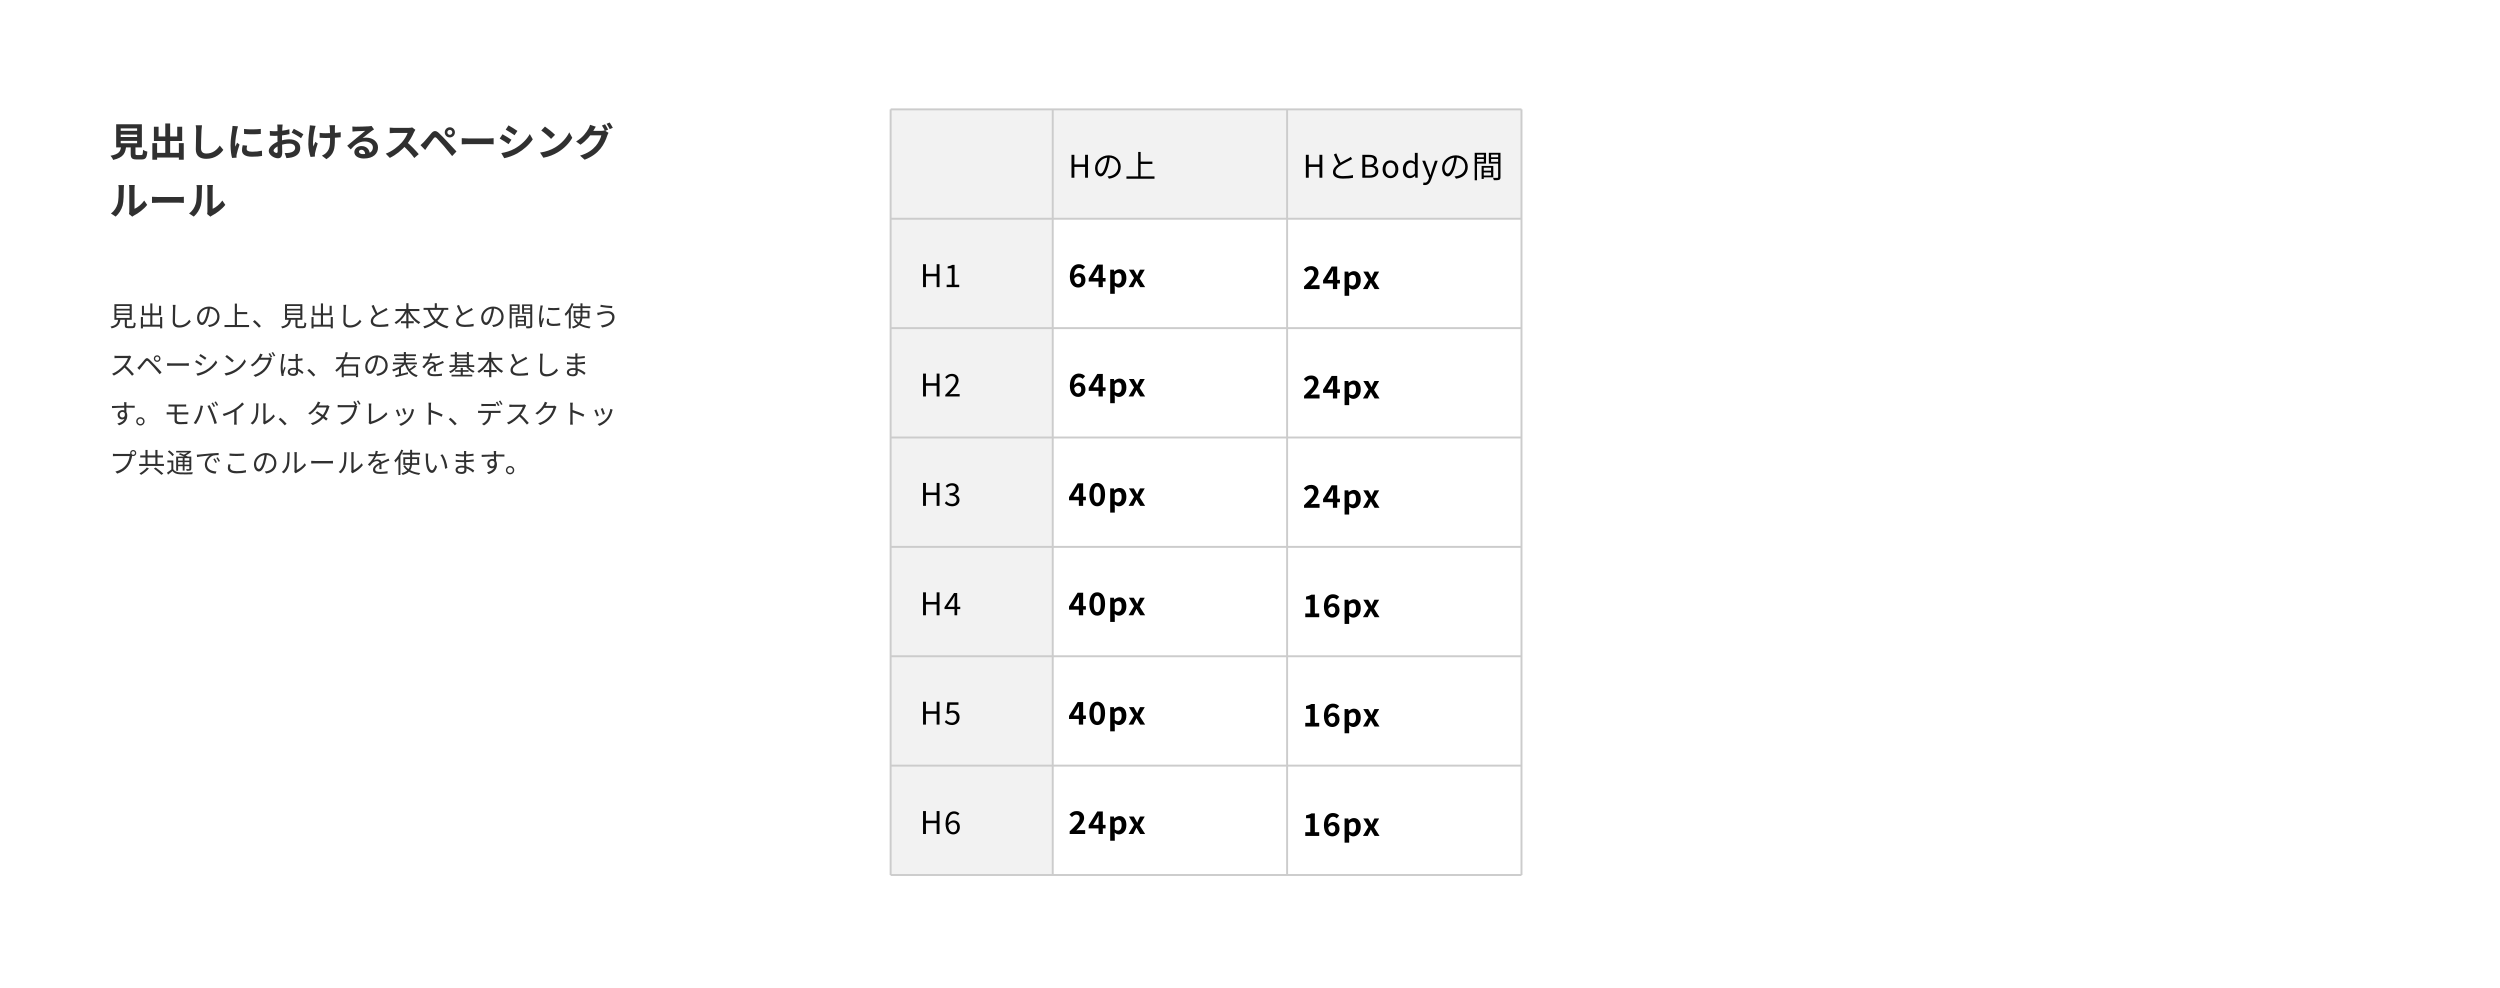 <svg width="1280" height="506" viewBox="0 0 1280 506" fill="none" xmlns="http://www.w3.org/2000/svg">
<rect width="1280" height="506" fill="white"/>
<path opacity="0.9" d="M61.8 68.92V70.16H70.2V68.92H61.8ZM61.8 72.12V73.36H70.2V72.12H61.8ZM61.8 65.74V66.98H70.2V65.74H61.8ZM59.48 63.64H72.64V75.46H59.48V63.64ZM66.92 73.84H69.36V78.64C69.36 79.28 69.5 79.38 70.22 79.38C70.56 79.38 71.9 79.38 72.32 79.38C73.02 79.38 73.14 79.04 73.24 76.68C73.72 77.08 74.78 77.48 75.44 77.64C75.18 80.82 74.54 81.64 72.54 81.64C72.04 81.64 70.36 81.64 69.9 81.64C67.5 81.64 66.92 80.92 66.92 78.64V73.84ZM62.02 74.66H64.6C64.26 78.3 63.32 80.66 57.92 81.88C57.72 81.24 57.08 80.26 56.58 79.74C61.22 78.88 61.76 77.34 62.02 74.66ZM79.18 78.28H92.86V80.64H79.18V78.28ZM84.62 63.22H87.12V79.72H84.62V63.22ZM78 73.28H80.44V81.8H78V73.28ZM91.58 73.28H94.08V81.78H91.58V73.28ZM78.8 64.9H81.2V69.88H90.74V64.9H93.28V72.2H78.8V64.9ZM103.42 64.14C103.3 64.98 103.2 66.02 103.16 66.82C103.06 68.98 102.92 73.44 102.92 75.92C102.92 77.94 104.12 78.6 105.68 78.6C108.98 78.6 111.06 76.7 112.52 74.52L114.34 76.74C113.04 78.66 110.2 81.32 105.64 81.32C102.36 81.32 100.26 79.88 100.26 76.46C100.26 73.78 100.44 68.54 100.44 66.82C100.44 65.86 100.36 64.9 100.2 64.12L103.42 64.14ZM124.94 66.02C127.4 66.36 131.4 66.26 133.54 66V68.58C131.1 68.82 127.46 68.82 124.96 68.58L124.94 66.02ZM126.54 74.56C126.38 75.24 126.3 75.72 126.3 76.24C126.3 77.14 127.08 77.68 129.12 77.68C130.9 77.68 132.38 77.52 134.12 77.14L134.18 79.84C132.88 80.1 131.26 80.24 129 80.24C125.56 80.24 123.9 79 123.9 76.96C123.9 76.16 124.02 75.38 124.26 74.36L126.54 74.56ZM121.86 64.68C121.72 65.1 121.46 66.12 121.38 66.48C121.1 67.8 120.4 71.8 120.4 73.8C120.4 74.2 120.42 74.7 120.48 75.1C120.78 74.42 121.1 73.74 121.4 73.06L122.64 74.04C122.06 75.72 121.4 77.88 121.2 78.94C121.14 79.24 121.08 79.68 121.08 79.88C121.1 80.1 121.1 80.44 121.12 80.72L118.82 80.86C118.42 79.5 118.04 77.06 118.04 74.34C118.04 71.32 118.64 67.96 118.86 66.4C118.94 65.86 119.04 65.1 119.06 64.46L121.86 64.68ZM144.72 63.76C144.64 64.14 144.56 65 144.54 65.5C144.44 67.08 144.38 69.24 144.38 71.1C144.38 73.28 144.5 76.74 144.5 77.9C144.5 80.36 143.62 81.04 142.3 81.04C140.36 81.04 137.6 79.36 137.6 77.24C137.6 75.3 140.1 73.26 142.88 72.28C144.66 71.64 146.68 71.32 148.2 71.32C151.28 71.32 153.72 72.92 153.72 75.68C153.72 78.06 152.48 79.84 149.3 80.62C148.38 80.82 147.48 80.88 146.66 80.96L145.76 78.36C146.64 78.36 147.52 78.36 148.2 78.22C149.82 77.94 151.12 77.12 151.12 75.68C151.12 74.3 149.92 73.52 148.18 73.52C146.48 73.52 144.72 73.88 143.16 74.5C141.36 75.18 140.08 76.26 140.08 77.12C140.08 77.76 141.02 78.3 141.54 78.3C141.9 78.3 142.16 78.14 142.16 77.44C142.16 76.4 142.06 73.62 142.06 71.2C142.06 68.92 142.08 66.44 142.08 65.52C142.08 65.12 142.02 64.12 141.96 63.76H144.72ZM150.42 65.94C151.94 66.68 154.26 67.98 155.34 68.74L154.12 70.78C153.16 69.98 150.56 68.48 149.32 67.88L150.42 65.94ZM138.14 67.04C139.32 67.18 140.18 67.18 140.9 67.18C142.98 67.18 146.1 66.8 148.16 66.2L148.22 68.68C145.96 69.2 142.74 69.56 140.98 69.56C139.66 69.56 138.88 69.54 138.2 69.46L138.14 67.04ZM171.56 64.1C171.48 64.54 171.46 65.02 171.46 65.48C171.42 66.4 171.46 70.18 171.46 71.36C171.46 76.06 171.1 78.98 167.12 81.5L164.8 79.7C165.58 79.36 166.58 78.72 167.14 78.1C168.66 76.5 169 74.7 169 71.34C169 69.84 168.96 66.6 168.86 65.48C168.82 65 168.72 64.42 168.64 64.1H171.56ZM163.66 68.02C164.64 68.16 165.62 68.22 166.7 68.22C169.28 68.22 172.48 68.04 174.44 67.68V70.28C172.54 70.5 169.46 70.66 166.76 70.66C165.88 70.66 164.66 70.6 163.66 70.54V68.02ZM161.6 64.44C161.44 64.94 161.24 65.66 161.14 66.08C160.64 68.3 159.92 72.5 160.46 74.98C160.72 74.36 161.1 73.38 161.42 72.66L162.68 73.46C162.08 75.18 161.56 77.18 161.32 78.32C161.24 78.64 161.18 79.08 161.2 79.3C161.2 79.52 161.22 79.86 161.24 80.14L159 80.36C158.56 79.14 157.86 76.36 157.86 73.88C157.86 70.6 158.26 67.52 158.52 65.88C158.6 65.34 158.62 64.66 158.64 64.16L161.6 64.44ZM180.4 64.78C180.96 64.84 181.64 64.88 182.2 64.88C183.28 64.88 187.54 64.78 188.68 64.68C189.52 64.62 189.98 64.54 190.22 64.46L191.5 66.26C191.04 66.56 190.56 66.84 190.12 67.18C189.04 67.94 186.94 69.7 185.66 70.7C186.34 70.52 186.94 70.48 187.56 70.48C190.96 70.48 193.54 72.6 193.54 75.5C193.54 78.66 191.14 81.16 186.3 81.16C183.52 81.16 181.42 79.9 181.42 77.88C181.42 76.26 182.9 74.78 185.02 74.78C187.76 74.78 189.28 76.62 189.34 78.82L187 79.12C186.96 77.68 186.2 76.68 185.02 76.68C184.28 76.68 183.78 77.14 183.78 77.66C183.78 78.4 184.6 78.9 185.82 78.9C189.2 78.9 190.92 77.62 190.92 75.48C190.92 73.66 189.12 72.44 186.78 72.44C183.7 72.44 181.72 74.08 179.58 76.5L177.76 74.62C179.18 73.5 181.6 71.46 182.76 70.48C183.88 69.56 185.98 67.88 186.96 67C185.94 67.04 183.18 67.14 182.1 67.22C181.56 67.26 180.94 67.3 180.48 67.38L180.4 64.78ZM212.66 66.46C212.5 66.68 212.14 67.28 211.96 67.7C211.14 69.6 209.66 72.32 207.94 74.32C205.7 76.9 202.68 79.38 199.58 80.84L197.5 78.68C200.74 77.48 203.82 75.04 205.7 72.96C207.02 71.46 208.24 69.48 208.7 68.06C207.86 68.06 202.76 68.06 201.9 68.06C201.08 68.06 199.98 68.16 199.54 68.2V65.34C200.08 65.42 201.32 65.48 201.9 65.48C202.96 65.48 208.08 65.48 208.96 65.48C209.84 65.48 210.62 65.38 211.04 65.24L212.66 66.46ZM208.2 72.66C210.26 74.34 213.1 77.32 214.4 78.92L212.12 80.9C210.64 78.84 208.46 76.46 206.32 74.52L208.2 72.66ZM229.034 67.76C229.034 68.46 229.614 69.04 230.314 69.04C231.014 69.04 231.574 68.46 231.574 67.76C231.574 67.06 231.014 66.5 230.314 66.5C229.614 66.5 229.034 67.06 229.034 67.76ZM227.714 67.76C227.714 66.32 228.874 65.16 230.314 65.16C231.754 65.16 232.914 66.32 232.914 67.76C232.914 69.2 231.754 70.36 230.314 70.36C228.874 70.36 227.714 69.2 227.714 67.76ZM215.294 74.32C215.874 73.82 216.314 73.4 216.934 72.78C217.834 71.88 219.394 69.92 220.774 68.28C221.974 66.86 223.154 66.64 224.694 68.1C226.054 69.38 227.574 70.96 228.774 72.26C230.114 73.7 232.174 75.9 233.714 77.54L231.494 79.92C230.154 78.26 228.474 76.18 227.294 74.8C226.114 73.42 224.354 71.48 223.634 70.74C222.974 70.1 222.554 70.14 221.994 70.86C221.194 71.88 219.794 73.84 218.974 74.94C218.514 75.56 218.054 76.28 217.694 76.8L215.294 74.32ZM236.414 70.74C237.154 70.8 238.594 70.88 239.634 70.88C241.994 70.88 248.594 70.88 250.374 70.88C251.314 70.88 252.194 70.78 252.734 70.74V73.9C252.254 73.88 251.234 73.78 250.394 73.78C248.574 73.78 241.994 73.78 239.634 73.78C238.514 73.78 237.174 73.84 236.414 73.9V70.74ZM260.363 64.18C261.683 64.9 263.883 66.3 264.923 67.04L263.443 69.24C262.323 68.46 260.243 67.12 258.923 66.38L260.363 64.18ZM256.663 78.38C258.903 78 261.283 77.32 263.463 76.12C266.863 74.22 269.663 71.48 271.243 68.62L272.783 71.34C270.943 74.12 268.103 76.64 264.843 78.54C262.803 79.68 259.923 80.68 258.163 81L256.663 78.38ZM257.283 68.74C258.623 69.46 260.823 70.82 261.863 71.56L260.383 73.8C259.263 73 257.183 71.66 255.843 70.94L257.283 68.74ZM279.023 64.8C280.403 65.74 283.003 67.82 284.183 69.04L282.143 71.12C281.103 70 278.583 67.82 277.123 66.82L279.023 64.8ZM276.503 78.12C279.643 77.68 282.223 76.66 284.163 75.52C287.583 73.48 290.183 70.44 291.463 67.74L293.003 70.54C291.503 73.26 288.843 76.02 285.623 77.96C283.583 79.18 281.003 80.28 278.203 80.76L276.503 78.12ZM309.783 63.62C310.283 64.36 310.983 65.62 311.363 66.36L309.763 67.06C309.343 66.24 308.723 65.04 308.183 64.28L309.783 63.62ZM312.143 62.72C312.663 63.48 313.403 64.74 313.763 65.44L312.163 66.12C311.743 65.3 311.103 64.12 310.563 63.38L312.143 62.72ZM311.563 68.02C311.343 68.42 311.063 68.96 310.903 69.46C310.363 71.24 309.223 73.92 307.423 76.14C305.523 78.46 303.103 80.3 299.343 81.78L296.983 79.68C301.083 78.44 303.303 76.7 305.043 74.72C306.403 73.16 307.563 70.76 307.883 69.28H301.143L302.063 67C302.963 67 307.143 67 307.783 67C308.403 67 309.063 66.92 309.523 66.76L311.563 68.02ZM305.043 64.86C304.583 65.56 304.063 66.48 303.823 66.9C302.483 69.32 300.083 72.14 297.223 74.1L294.963 72.44C298.483 70.3 300.223 67.72 301.223 66C301.523 65.52 301.943 64.58 302.123 63.9L305.043 64.86ZM66.04 109.56C66.14 109.18 66.2 108.64 66.2 108.1C66.2 107.04 66.2 98.06 66.2 96.44C66.2 95.54 66.06 94.76 66.06 94.72H69.02C69.02 94.76 68.88 95.56 68.88 96.46C68.88 98.06 68.88 105.68 68.88 106.9C70.52 106.2 72.48 104.62 73.84 102.68L75.36 104.9C73.7 107.06 70.84 109.22 68.58 110.36C68.16 110.58 67.92 110.8 67.72 110.94L66.04 109.56ZM56.78 109.28C58.56 108.04 59.64 106.2 60.18 104.48C60.76 102.78 60.78 98.98 60.78 96.58C60.78 95.76 60.7 95.24 60.58 94.74H63.52C63.52 94.82 63.38 95.72 63.38 96.54C63.38 98.92 63.32 103.14 62.8 105.16C62.18 107.4 60.94 109.38 59.22 110.9L56.78 109.28ZM77.82 100.74C78.56 100.8 80 100.88 81.04 100.88C83.4 100.88 90 100.88 91.78 100.88C92.72 100.88 93.6 100.78 94.14 100.74V103.9C93.66 103.88 92.64 103.78 91.8 103.78C89.98 103.78 83.4 103.78 81.04 103.78C79.92 103.78 78.58 103.84 77.82 103.9V100.74ZM106.04 109.56C106.14 109.18 106.2 108.64 106.2 108.1C106.2 107.04 106.2 98.06 106.2 96.44C106.2 95.54 106.06 94.76 106.06 94.72H109.02C109.02 94.76 108.88 95.56 108.88 96.46C108.88 98.06 108.88 105.68 108.88 106.9C110.52 106.2 112.48 104.62 113.84 102.68L115.36 104.9C113.7 107.06 110.84 109.22 108.58 110.36C108.16 110.58 107.92 110.8 107.72 110.94L106.04 109.56ZM96.78 109.28C98.56 108.04 99.64 106.2 100.18 104.48C100.76 102.78 100.78 98.98 100.78 96.58C100.78 95.76 100.7 95.24 100.58 94.74H103.52C103.52 94.82 103.38 95.72 103.38 96.54C103.38 98.92 103.32 103.14 102.8 105.16C102.18 107.4 100.94 109.38 99.22 110.9L96.78 109.28Z" fill="#1A1A1A"/>
<path d="M456 56H779V112H456V56Z" fill="#F2F2F2"/>
<path d="M456 112H539V448H456V112Z" fill="#F2F2F2"/>
<path d="M472.6 203V191.272H474.088V196.184H479.56V191.272H481.032V203H479.56V197.48H474.088V203H472.6ZM483.985 203V202.152C487.425 198.728 489.345 196.664 489.345 194.792C489.345 193.496 488.657 192.568 487.201 192.568C486.241 192.568 485.409 193.176 484.753 193.944L483.905 193.112C484.865 192.072 485.889 191.4 487.377 191.4C489.473 191.4 490.785 192.712 490.785 194.744C490.785 196.888 488.817 199.016 486.113 201.864C486.721 201.8 487.441 201.752 488.033 201.752H491.345V203H483.985Z" fill="black"/>
<path d="M472.6 147V135.272H474.088V140.184H479.56V135.272H481.032V147H479.56V141.48H474.088V147H472.6ZM484.689 147V145.784H487.297V137.384H485.201V136.44C486.257 136.248 487.009 135.976 487.633 135.608H488.753V145.784H491.121V147H484.689Z" fill="black"/>
<path d="M552.04 147.224C549.784 147.224 547.768 145.512 547.768 141.544C547.768 137.144 549.976 135.256 552.36 135.256C553.816 135.256 554.872 135.864 555.576 136.584L554.328 138.008C553.912 137.528 553.192 137.16 552.504 137.16C551.08 137.16 549.928 138.248 549.928 141.544C549.928 144.408 550.824 145.448 551.976 145.448C552.888 145.448 553.608 144.76 553.608 143.4C553.608 142.104 552.936 141.512 551.912 141.512C551.272 141.512 550.536 141.864 549.928 142.872L549.832 141.272C550.472 140.376 551.544 139.848 552.344 139.848C554.328 139.848 555.752 140.984 555.752 143.4C555.752 145.752 554.056 147.224 552.04 147.224ZM562.454 147V140.04C562.454 139.352 562.518 138.248 562.55 137.56H562.486C562.182 138.184 561.862 138.776 561.526 139.432L559.702 142.328H566.054V144.136H557.414V142.52L561.814 135.464H564.646V147H562.454ZM568.419 150.44V138.056H570.323L570.515 138.984H570.563C571.299 138.328 572.227 137.832 573.187 137.832C575.395 137.832 576.707 139.624 576.707 142.392C576.707 145.464 574.867 147.224 572.899 147.224C572.131 147.224 571.363 146.888 570.691 146.264L570.771 147.72V150.44H568.419ZM572.387 145.288C573.459 145.288 574.291 144.36 574.291 142.424C574.291 140.696 573.763 139.752 572.515 139.752C571.923 139.752 571.379 140.056 570.771 140.68V144.632C571.331 145.128 571.907 145.288 572.387 145.288ZM577.816 147L580.632 142.344L578.008 138.056H580.52L581.432 139.624C581.672 140.152 581.944 140.648 582.216 141.16H582.296C582.504 140.648 582.728 140.152 582.952 139.624L583.688 138.056H586.12L583.496 142.6L586.312 147H583.784L582.792 145.352C582.504 144.84 582.216 144.296 581.912 143.8H581.832C581.576 144.296 581.336 144.824 581.08 145.352L580.264 147H577.816Z" fill="black"/>
<path d="M552.04 203.224C549.784 203.224 547.768 201.512 547.768 197.544C547.768 193.144 549.976 191.256 552.36 191.256C553.816 191.256 554.872 191.864 555.576 192.584L554.328 194.008C553.912 193.528 553.192 193.16 552.504 193.16C551.08 193.16 549.928 194.248 549.928 197.544C549.928 200.408 550.824 201.448 551.976 201.448C552.888 201.448 553.608 200.76 553.608 199.4C553.608 198.104 552.936 197.512 551.912 197.512C551.272 197.512 550.536 197.864 549.928 198.872L549.832 197.272C550.472 196.376 551.544 195.848 552.344 195.848C554.328 195.848 555.752 196.984 555.752 199.4C555.752 201.752 554.056 203.224 552.04 203.224ZM562.454 203V196.04C562.454 195.352 562.518 194.248 562.55 193.56H562.486C562.182 194.184 561.862 194.776 561.526 195.432L559.702 198.328H566.054V200.136H557.414V198.52L561.814 191.464H564.646V203H562.454ZM568.419 206.44V194.056H570.323L570.515 194.984H570.563C571.299 194.328 572.227 193.832 573.187 193.832C575.395 193.832 576.707 195.624 576.707 198.392C576.707 201.464 574.867 203.224 572.899 203.224C572.131 203.224 571.363 202.888 570.691 202.264L570.771 203.72V206.44H568.419ZM572.387 201.288C573.459 201.288 574.291 200.36 574.291 198.424C574.291 196.696 573.763 195.752 572.515 195.752C571.923 195.752 571.379 196.056 570.771 196.68V200.632C571.331 201.128 571.907 201.288 572.387 201.288ZM577.816 203L580.632 198.344L578.008 194.056H580.52L581.432 195.624C581.672 196.152 581.944 196.648 582.216 197.16H582.296C582.504 196.648 582.728 196.152 582.952 195.624L583.688 194.056H586.12L583.496 198.6L586.312 203H583.784L582.792 201.352C582.504 200.84 582.216 200.296 581.912 199.8H581.832C581.576 200.296 581.336 200.824 581.08 201.352L580.264 203H577.816Z" fill="black"/>
<path d="M552.376 259V252.04C552.376 251.352 552.44 250.248 552.472 249.56H552.408C552.104 250.184 551.784 250.776 551.448 251.432L549.624 254.328H555.976V256.136H547.336V254.52L551.736 247.464H554.568V259H552.376ZM561.798 259.224C559.35 259.224 557.782 257.112 557.782 253.192C557.782 249.272 559.35 247.256 561.798 247.256C564.214 247.256 565.798 249.288 565.798 253.192C565.798 257.112 564.214 259.224 561.798 259.224ZM561.798 257.384C562.822 257.384 563.574 256.408 563.574 253.192C563.574 249.976 562.822 249.08 561.798 249.08C560.774 249.08 560.006 249.976 560.006 253.192C560.006 256.408 560.774 257.384 561.798 257.384ZM568.419 262.44V250.056H570.323L570.515 250.984H570.563C571.299 250.328 572.227 249.832 573.187 249.832C575.395 249.832 576.707 251.624 576.707 254.392C576.707 257.464 574.867 259.224 572.899 259.224C572.131 259.224 571.363 258.888 570.691 258.264L570.771 259.72V262.44H568.419ZM572.387 257.288C573.459 257.288 574.291 256.36 574.291 254.424C574.291 252.696 573.763 251.752 572.515 251.752C571.923 251.752 571.379 252.056 570.771 252.68V256.632C571.331 257.128 571.907 257.288 572.387 257.288ZM577.816 259L580.632 254.344L578.008 250.056H580.52L581.432 251.624C581.672 252.152 581.944 252.648 582.216 253.16H582.296C582.504 252.648 582.728 252.152 582.952 251.624L583.688 250.056H586.12L583.496 254.6L586.312 259H583.784L582.792 257.352C582.504 256.84 582.216 256.296 581.912 255.8H581.832C581.576 256.296 581.336 256.824 581.08 257.352L580.264 259H577.816Z" fill="black"/>
<path d="M552.376 315V308.04C552.376 307.352 552.44 306.248 552.472 305.56H552.408C552.104 306.184 551.784 306.776 551.448 307.432L549.624 310.328H555.976V312.136H547.336V310.52L551.736 303.464H554.568V315H552.376ZM561.798 315.224C559.35 315.224 557.782 313.112 557.782 309.192C557.782 305.272 559.35 303.256 561.798 303.256C564.214 303.256 565.798 305.288 565.798 309.192C565.798 313.112 564.214 315.224 561.798 315.224ZM561.798 313.384C562.822 313.384 563.574 312.408 563.574 309.192C563.574 305.976 562.822 305.08 561.798 305.08C560.774 305.08 560.006 305.976 560.006 309.192C560.006 312.408 560.774 313.384 561.798 313.384ZM568.419 318.44V306.056H570.323L570.515 306.984H570.563C571.299 306.328 572.227 305.832 573.187 305.832C575.395 305.832 576.707 307.624 576.707 310.392C576.707 313.464 574.867 315.224 572.899 315.224C572.131 315.224 571.363 314.888 570.691 314.264L570.771 315.72V318.44H568.419ZM572.387 313.288C573.459 313.288 574.291 312.36 574.291 310.424C574.291 308.696 573.763 307.752 572.515 307.752C571.923 307.752 571.379 308.056 570.771 308.68V312.632C571.331 313.128 571.907 313.288 572.387 313.288ZM577.816 315L580.632 310.344L578.008 306.056H580.52L581.432 307.624C581.672 308.152 581.944 308.648 582.216 309.16H582.296C582.504 308.648 582.728 308.152 582.952 307.624L583.688 306.056H586.12L583.496 310.6L586.312 315H583.784L582.792 313.352C582.504 312.84 582.216 312.296 581.912 311.8H581.832C581.576 312.296 581.336 312.824 581.08 313.352L580.264 315H577.816Z" fill="black"/>
<path d="M552.376 371V364.04C552.376 363.352 552.44 362.248 552.472 361.56H552.408C552.104 362.184 551.784 362.776 551.448 363.432L549.624 366.328H555.976V368.136H547.336V366.52L551.736 359.464H554.568V371H552.376ZM561.798 371.224C559.35 371.224 557.782 369.112 557.782 365.192C557.782 361.272 559.35 359.256 561.798 359.256C564.214 359.256 565.798 361.288 565.798 365.192C565.798 369.112 564.214 371.224 561.798 371.224ZM561.798 369.384C562.822 369.384 563.574 368.408 563.574 365.192C563.574 361.976 562.822 361.08 561.798 361.08C560.774 361.08 560.006 361.976 560.006 365.192C560.006 368.408 560.774 369.384 561.798 369.384ZM568.419 374.44V362.056H570.323L570.515 362.984H570.563C571.299 362.328 572.227 361.832 573.187 361.832C575.395 361.832 576.707 363.624 576.707 366.392C576.707 369.464 574.867 371.224 572.899 371.224C572.131 371.224 571.363 370.888 570.691 370.264L570.771 371.72V374.44H568.419ZM572.387 369.288C573.459 369.288 574.291 368.36 574.291 366.424C574.291 364.696 573.763 363.752 572.515 363.752C571.923 363.752 571.379 364.056 570.771 364.68V368.632C571.331 369.128 571.907 369.288 572.387 369.288ZM577.816 371L580.632 366.344L578.008 362.056H580.52L581.432 363.624C581.672 364.152 581.944 364.648 582.216 365.16H582.296C582.504 364.648 582.728 364.152 582.952 363.624L583.688 362.056H586.12L583.496 366.6L586.312 371H583.784L582.792 369.352C582.504 368.84 582.216 368.296 581.912 367.8H581.832C581.576 368.296 581.336 368.824 581.08 369.352L580.264 371H577.816Z" fill="black"/>
<path d="M547.672 427V425.656C550.76 422.696 552.792 420.696 552.792 418.968C552.792 417.8 552.168 417.096 551.032 417.096C550.152 417.096 549.464 417.688 548.856 418.328L547.56 417.048C548.648 415.88 549.72 415.256 551.336 415.256C553.56 415.256 555.064 416.664 555.064 418.856C555.064 420.856 553.192 422.952 551.08 425.16C551.672 425.096 552.456 425.016 553.016 425.016H555.608V427H547.672ZM562.454 427V420.04C562.454 419.352 562.518 418.248 562.55 417.56H562.486C562.182 418.184 561.862 418.776 561.526 419.432L559.702 422.328H566.054V424.136H557.414V422.52L561.814 415.464H564.646V427H562.454ZM568.419 430.44V418.056H570.323L570.515 418.984H570.563C571.299 418.328 572.227 417.832 573.187 417.832C575.395 417.832 576.707 419.624 576.707 422.392C576.707 425.464 574.867 427.224 572.899 427.224C572.131 427.224 571.363 426.888 570.691 426.264L570.771 427.72V430.44H568.419ZM572.387 425.288C573.459 425.288 574.291 424.36 574.291 422.424C574.291 420.696 573.763 419.752 572.515 419.752C571.923 419.752 571.379 420.056 570.771 420.68V424.632C571.331 425.128 571.907 425.288 572.387 425.288ZM577.816 427L580.632 422.344L578.008 418.056H580.52L581.432 419.624C581.672 420.152 581.944 420.648 582.216 421.16H582.296C582.504 420.648 582.728 420.152 582.952 419.624L583.688 418.056H586.12L583.496 422.6L586.312 427H583.784L582.792 425.352C582.504 424.84 582.216 424.296 581.912 423.8H581.832C581.576 424.296 581.336 424.824 581.08 425.352L580.264 427H577.816Z" fill="black"/>
<path d="M667.672 260V258.656C670.76 255.696 672.792 253.696 672.792 251.968C672.792 250.8 672.168 250.096 671.032 250.096C670.152 250.096 669.464 250.688 668.856 251.328L667.56 250.048C668.648 248.88 669.72 248.256 671.336 248.256C673.56 248.256 675.064 249.664 675.064 251.856C675.064 253.856 673.192 255.952 671.08 258.16C671.672 258.096 672.456 258.016 673.016 258.016H675.608V260H667.672ZM682.454 260V253.04C682.454 252.352 682.518 251.248 682.55 250.56H682.486C682.182 251.184 681.862 251.776 681.526 252.432L679.702 255.328H686.054V257.136H677.414V255.52L681.814 248.464H684.646V260H682.454ZM688.419 263.44V251.056H690.323L690.515 251.984H690.563C691.299 251.328 692.227 250.832 693.187 250.832C695.395 250.832 696.707 252.624 696.707 255.392C696.707 258.464 694.867 260.224 692.899 260.224C692.131 260.224 691.363 259.888 690.691 259.264L690.771 260.72V263.44H688.419ZM692.387 258.288C693.459 258.288 694.291 257.36 694.291 255.424C694.291 253.696 693.763 252.752 692.515 252.752C691.923 252.752 691.379 253.056 690.771 253.68V257.632C691.331 258.128 691.907 258.288 692.387 258.288ZM697.816 260L700.632 255.344L698.008 251.056H700.52L701.432 252.624C701.672 253.152 701.944 253.648 702.216 254.16H702.296C702.504 253.648 702.728 253.152 702.952 252.624L703.688 251.056H706.12L703.496 255.6L706.312 260H703.784L702.792 258.352C702.504 257.84 702.216 257.296 701.912 256.8H701.832C701.576 257.296 701.336 257.824 701.08 258.352L700.264 260H697.816Z" fill="black"/>
<path d="M667.672 204V202.656C670.76 199.696 672.792 197.696 672.792 195.968C672.792 194.8 672.168 194.096 671.032 194.096C670.152 194.096 669.464 194.688 668.856 195.328L667.56 194.048C668.648 192.88 669.72 192.256 671.336 192.256C673.56 192.256 675.064 193.664 675.064 195.856C675.064 197.856 673.192 199.952 671.08 202.16C671.672 202.096 672.456 202.016 673.016 202.016H675.608V204H667.672ZM682.454 204V197.04C682.454 196.352 682.518 195.248 682.55 194.56H682.486C682.182 195.184 681.862 195.776 681.526 196.432L679.702 199.328H686.054V201.136H677.414V199.52L681.814 192.464H684.646V204H682.454ZM688.419 207.44V195.056H690.323L690.515 195.984H690.563C691.299 195.328 692.227 194.832 693.187 194.832C695.395 194.832 696.707 196.624 696.707 199.392C696.707 202.464 694.867 204.224 692.899 204.224C692.131 204.224 691.363 203.888 690.691 203.264L690.771 204.72V207.44H688.419ZM692.387 202.288C693.459 202.288 694.291 201.36 694.291 199.424C694.291 197.696 693.763 196.752 692.515 196.752C691.923 196.752 691.379 197.056 690.771 197.68V201.632C691.331 202.128 691.907 202.288 692.387 202.288ZM697.816 204L700.632 199.344L698.008 195.056H700.52L701.432 196.624C701.672 197.152 701.944 197.648 702.216 198.16H702.296C702.504 197.648 702.728 197.152 702.952 196.624L703.688 195.056H706.12L703.496 199.6L706.312 204H703.784L702.792 202.352C702.504 201.84 702.216 201.296 701.912 200.8H701.832C701.576 201.296 701.336 201.824 701.08 202.352L700.264 204H697.816Z" fill="black"/>
<path d="M667.672 148V146.656C670.76 143.696 672.792 141.696 672.792 139.968C672.792 138.8 672.168 138.096 671.032 138.096C670.152 138.096 669.464 138.688 668.856 139.328L667.56 138.048C668.648 136.88 669.72 136.256 671.336 136.256C673.56 136.256 675.064 137.664 675.064 139.856C675.064 141.856 673.192 143.952 671.08 146.16C671.672 146.096 672.456 146.016 673.016 146.016H675.608V148H667.672ZM682.454 148V141.04C682.454 140.352 682.518 139.248 682.55 138.56H682.486C682.182 139.184 681.862 139.776 681.526 140.432L679.702 143.328H686.054V145.136H677.414V143.52L681.814 136.464H684.646V148H682.454ZM688.419 151.44V139.056H690.323L690.515 139.984H690.563C691.299 139.328 692.227 138.832 693.187 138.832C695.395 138.832 696.707 140.624 696.707 143.392C696.707 146.464 694.867 148.224 692.899 148.224C692.131 148.224 691.363 147.888 690.691 147.264L690.771 148.72V151.44H688.419ZM692.387 146.288C693.459 146.288 694.291 145.36 694.291 143.424C694.291 141.696 693.763 140.752 692.515 140.752C691.923 140.752 691.379 141.056 690.771 141.68V145.632C691.331 146.128 691.907 146.288 692.387 146.288ZM697.816 148L700.632 143.344L698.008 139.056H700.52L701.432 140.624C701.672 141.152 701.944 141.648 702.216 142.16H702.296C702.504 141.648 702.728 141.152 702.952 140.624L703.688 139.056H706.12L703.496 143.6L706.312 148H703.784L702.792 146.352C702.504 145.84 702.216 145.296 701.912 144.8H701.832C701.576 145.296 701.336 145.824 701.08 146.352L700.264 148H697.816Z" fill="black"/>
<path d="M668.296 428V426.096H670.856V418.928H668.696V417.472C669.896 417.232 670.696 416.928 671.464 416.464H673.208V426.096H675.432V428H668.296ZM682.118 428.224C679.862 428.224 677.846 426.512 677.846 422.544C677.846 418.144 680.054 416.256 682.438 416.256C683.894 416.256 684.95 416.864 685.654 417.584L684.406 419.008C683.99 418.528 683.27 418.16 682.582 418.16C681.158 418.16 680.006 419.248 680.006 422.544C680.006 425.408 680.902 426.448 682.054 426.448C682.966 426.448 683.686 425.76 683.686 424.4C683.686 423.104 683.014 422.512 681.99 422.512C681.35 422.512 680.614 422.864 680.006 423.872L679.91 422.272C680.55 421.376 681.622 420.848 682.422 420.848C684.406 420.848 685.83 421.984 685.83 424.4C685.83 426.752 684.134 428.224 682.118 428.224ZM688.419 431.44V419.056H690.323L690.515 419.984H690.563C691.299 419.328 692.227 418.832 693.187 418.832C695.395 418.832 696.707 420.624 696.707 423.392C696.707 426.464 694.867 428.224 692.899 428.224C692.131 428.224 691.363 427.888 690.691 427.264L690.771 428.72V431.44H688.419ZM692.387 426.288C693.459 426.288 694.291 425.36 694.291 423.424C694.291 421.696 693.763 420.752 692.515 420.752C691.923 420.752 691.379 421.056 690.771 421.68V425.632C691.331 426.128 691.907 426.288 692.387 426.288ZM697.816 428L700.632 423.344L698.008 419.056H700.52L701.432 420.624C701.672 421.152 701.944 421.648 702.216 422.16H702.296C702.504 421.648 702.728 421.152 702.952 420.624L703.688 419.056H706.12L703.496 423.6L706.312 428H703.784L702.792 426.352C702.504 425.84 702.216 425.296 701.912 424.8H701.832C701.576 425.296 701.336 425.824 701.08 426.352L700.264 428H697.816Z" fill="black"/>
<path d="M668.296 372V370.096H670.856V362.928H668.696V361.472C669.896 361.232 670.696 360.928 671.464 360.464H673.208V370.096H675.432V372H668.296ZM682.118 372.224C679.862 372.224 677.846 370.512 677.846 366.544C677.846 362.144 680.054 360.256 682.438 360.256C683.894 360.256 684.95 360.864 685.654 361.584L684.406 363.008C683.99 362.528 683.27 362.16 682.582 362.16C681.158 362.16 680.006 363.248 680.006 366.544C680.006 369.408 680.902 370.448 682.054 370.448C682.966 370.448 683.686 369.76 683.686 368.4C683.686 367.104 683.014 366.512 681.99 366.512C681.35 366.512 680.614 366.864 680.006 367.872L679.91 366.272C680.55 365.376 681.622 364.848 682.422 364.848C684.406 364.848 685.83 365.984 685.83 368.4C685.83 370.752 684.134 372.224 682.118 372.224ZM688.419 375.44V363.056H690.323L690.515 363.984H690.563C691.299 363.328 692.227 362.832 693.187 362.832C695.395 362.832 696.707 364.624 696.707 367.392C696.707 370.464 694.867 372.224 692.899 372.224C692.131 372.224 691.363 371.888 690.691 371.264L690.771 372.72V375.44H688.419ZM692.387 370.288C693.459 370.288 694.291 369.36 694.291 367.424C694.291 365.696 693.763 364.752 692.515 364.752C691.923 364.752 691.379 365.056 690.771 365.68V369.632C691.331 370.128 691.907 370.288 692.387 370.288ZM697.816 372L700.632 367.344L698.008 363.056H700.52L701.432 364.624C701.672 365.152 701.944 365.648 702.216 366.16H702.296C702.504 365.648 702.728 365.152 702.952 364.624L703.688 363.056H706.12L703.496 367.6L706.312 372H703.784L702.792 370.352C702.504 369.84 702.216 369.296 701.912 368.8H701.832C701.576 369.296 701.336 369.824 701.08 370.352L700.264 372H697.816Z" fill="black"/>
<path d="M668.296 316V314.096H670.856V306.928H668.696V305.472C669.896 305.232 670.696 304.928 671.464 304.464H673.208V314.096H675.432V316H668.296ZM682.118 316.224C679.862 316.224 677.846 314.512 677.846 310.544C677.846 306.144 680.054 304.256 682.438 304.256C683.894 304.256 684.95 304.864 685.654 305.584L684.406 307.008C683.99 306.528 683.27 306.16 682.582 306.16C681.158 306.16 680.006 307.248 680.006 310.544C680.006 313.408 680.902 314.448 682.054 314.448C682.966 314.448 683.686 313.76 683.686 312.4C683.686 311.104 683.014 310.512 681.99 310.512C681.35 310.512 680.614 310.864 680.006 311.872L679.91 310.272C680.55 309.376 681.622 308.848 682.422 308.848C684.406 308.848 685.83 309.984 685.83 312.4C685.83 314.752 684.134 316.224 682.118 316.224ZM688.419 319.44V307.056H690.323L690.515 307.984H690.563C691.299 307.328 692.227 306.832 693.187 306.832C695.395 306.832 696.707 308.624 696.707 311.392C696.707 314.464 694.867 316.224 692.899 316.224C692.131 316.224 691.363 315.888 690.691 315.264L690.771 316.72V319.44H688.419ZM692.387 314.288C693.459 314.288 694.291 313.36 694.291 311.424C694.291 309.696 693.763 308.752 692.515 308.752C691.923 308.752 691.379 309.056 690.771 309.68V313.632C691.331 314.128 691.907 314.288 692.387 314.288ZM697.816 316L700.632 311.344L698.008 307.056H700.52L701.432 308.624C701.672 309.152 701.944 309.648 702.216 310.16H702.296C702.504 309.648 702.728 309.152 702.952 308.624L703.688 307.056H706.12L703.496 311.6L706.312 316H703.784L702.792 314.352C702.504 313.84 702.216 313.296 701.912 312.8H701.832C701.576 313.296 701.336 313.824 701.08 314.352L700.264 316H697.816Z" fill="black"/>
<path d="M548.6 91V79.272H550.088V84.184H555.56V79.272H557.032V91H555.56V85.48H550.088V91H548.6ZM568.289 80.088C568.081 81.752 567.761 83.624 567.265 85.336C566.289 88.616 565.009 90.312 563.537 90.312C562.097 90.312 560.673 88.68 560.673 86.024C560.673 82.552 563.761 79.528 567.681 79.528C571.425 79.528 573.809 82.168 573.809 85.416C573.809 88.76 571.601 91 567.793 91.496L567.057 90.312C567.569 90.264 568.049 90.2 568.433 90.12C570.481 89.656 572.497 88.12 572.497 85.352C572.497 82.792 570.721 80.68 567.649 80.68C564.129 80.68 561.937 83.576 561.937 85.928C561.937 87.944 562.849 88.84 563.569 88.84C564.321 88.84 565.185 87.752 566.001 85.048C566.465 83.528 566.801 81.72 566.961 80.056L568.289 80.088ZM583.441 82.744H590.017V83.944H583.441V82.744ZM576.737 90.328H591.105V91.528H576.737V90.328ZM582.753 77.8H584.017V90.968H582.753V77.8Z" fill="black"/>
<path d="M668.6 91V79.272H670.088V84.184H675.56V79.272H677.032V91H675.56V85.48H670.088V91H668.6ZM692.289 81.464C691.937 81.672 691.537 81.896 691.057 82.136C689.985 82.696 687.761 83.752 686.193 84.776C684.705 85.752 683.809 86.808 683.809 88.008C683.809 89.336 685.089 90.168 687.617 90.168C689.345 90.168 691.489 89.944 692.737 89.624L692.721 91.064C691.521 91.272 689.665 91.448 687.665 91.448C684.657 91.448 682.481 90.552 682.481 88.152C682.481 86.424 683.649 85.064 685.537 83.816C687.169 82.728 689.409 81.656 690.449 81.064C690.913 80.792 691.265 80.584 691.601 80.312L692.289 81.464ZM684.193 78.552C684.929 80.6 685.921 82.6 686.657 83.896L685.569 84.552C684.753 83.24 683.793 81.08 682.929 79.096L684.193 78.552ZM697.521 91V79.272H700.993C703.377 79.272 705.025 80.088 705.025 82.152C705.025 83.304 704.417 84.328 703.313 84.696V84.76C704.721 85.032 705.697 85.976 705.697 87.576C705.697 89.864 703.873 91 701.265 91H697.521ZM699.009 84.264H700.737C702.753 84.264 703.569 83.528 703.569 82.328C703.569 80.952 702.641 80.44 700.817 80.44H699.009V84.264ZM699.009 89.832H701.057C703.057 89.832 704.257 89.112 704.257 87.528C704.257 86.072 703.105 85.4 701.057 85.4H699.009V89.832ZM711.924 91.224C709.78 91.224 707.892 89.544 707.892 86.68C707.892 83.768 709.78 82.104 711.924 82.104C714.052 82.104 715.94 83.768 715.94 86.68C715.94 89.544 714.052 91.224 711.924 91.224ZM711.924 90.008C713.428 90.008 714.436 88.664 714.436 86.68C714.436 84.664 713.428 83.32 711.924 83.32C710.404 83.32 709.396 84.664 709.396 86.68C709.396 88.664 710.404 90.008 711.924 90.008ZM721.835 91.224C719.659 91.224 718.251 89.576 718.251 86.68C718.251 83.848 720.043 82.104 722.027 82.104C723.035 82.104 723.707 82.472 724.459 83.112L724.395 81.608V78.28H725.851V91H724.651L724.523 89.976H724.491C723.803 90.664 722.891 91.224 721.835 91.224ZM722.155 89.992C722.971 89.992 723.675 89.592 724.395 88.808V84.248C723.659 83.576 722.987 83.32 722.267 83.32C720.875 83.32 719.771 84.68 719.771 86.664C719.771 88.744 720.635 89.992 722.155 89.992ZM729.581 94.76C729.181 94.76 728.845 94.696 728.573 94.584L728.861 93.416C729.021 93.48 729.277 93.544 729.517 93.544C730.493 93.544 731.117 92.744 731.485 91.672L731.677 91.016L728.189 82.312H729.693L731.469 87.144C731.741 87.912 732.029 88.792 732.317 89.592H732.397C732.637 88.792 732.893 87.928 733.117 87.144L734.685 82.312H736.109L732.829 91.736C732.221 93.448 731.325 94.76 729.581 94.76ZM745.973 80.088C745.765 81.752 745.445 83.624 744.949 85.336C743.973 88.616 742.693 90.312 741.221 90.312C739.781 90.312 738.357 88.68 738.357 86.024C738.357 82.552 741.445 79.528 745.365 79.528C749.109 79.528 751.493 82.168 751.493 85.416C751.493 88.76 749.285 91 745.477 91.496L744.741 90.312C745.253 90.264 745.733 90.2 746.117 90.12C748.165 89.656 750.181 88.12 750.181 85.352C750.181 82.792 748.405 80.68 745.333 80.68C741.813 80.68 739.621 83.576 739.621 85.928C739.621 87.944 740.533 88.84 741.253 88.84C742.005 88.84 742.869 87.752 743.685 85.048C744.149 83.528 744.485 81.72 744.645 80.056L745.973 80.088ZM759.157 87.368H764.005V88.296H759.157V87.368ZM759.109 84.952H764.565V90.792H759.109V89.864H763.429V85.896H759.109V84.952ZM758.581 84.952H759.685V91.608H758.581V84.952ZM755.637 80.52H760.085V81.4H755.637V80.52ZM763.013 80.52H767.541V81.4H763.013V80.52ZM767.045 78.248H768.245V90.696C768.245 91.464 768.069 91.864 767.557 92.072C767.045 92.264 766.181 92.28 764.837 92.28C764.789 91.944 764.597 91.384 764.421 91.048C765.397 91.096 766.373 91.08 766.661 91.064C766.949 91.064 767.045 90.968 767.045 90.696V78.248ZM755.733 78.248H760.853V83.752H755.733V82.824H759.717V79.176H755.733V78.248ZM767.637 78.248V79.176H763.445V82.856H767.637V83.768H762.293V78.248H767.637ZM755.045 78.248H756.229V92.296H755.045V78.248Z" fill="black"/>
<path d="M472.6 259V247.272H474.088V252.184H479.56V247.272H481.032V259H479.56V253.48H474.088V259H472.6ZM487.489 259.224C485.649 259.224 484.513 258.456 483.745 257.608L484.481 256.648C485.169 257.368 486.049 258.008 487.393 258.008C488.785 258.008 489.777 257.192 489.777 255.912C489.777 254.552 488.833 253.64 486.129 253.64V252.52C488.545 252.52 489.361 251.576 489.361 250.376C489.361 249.272 488.609 248.568 487.393 248.568C486.449 248.568 485.617 249.064 484.961 249.736L484.177 248.808C485.057 247.992 486.097 247.4 487.441 247.4C489.409 247.4 490.849 248.44 490.849 250.28C490.849 251.656 490.017 252.536 488.769 253V253.064C490.145 253.384 491.265 254.408 491.265 255.96C491.265 257.992 489.585 259.224 487.489 259.224Z" fill="black"/>
<path d="M472.6 315V303.272H474.088V308.184H479.56V303.272H481.032V315H479.56V309.48H474.088V315H472.6ZM488.705 315V307.352C488.705 306.76 488.753 305.768 488.801 305.176H488.721C488.433 305.704 488.113 306.216 487.793 306.776L485.121 310.696H491.649V311.848H483.585V310.888L488.465 303.608H490.081V315H488.705Z" fill="black"/>
<path d="M472.6 371V359.272H474.088V364.184H479.56V359.272H481.032V371H479.56V365.48H474.088V371H472.6ZM487.457 371.224C485.633 371.224 484.513 370.456 483.713 369.656L484.449 368.696C485.105 369.384 485.969 370.008 487.313 370.008C488.705 370.008 489.809 369 489.809 367.4C489.809 365.832 488.849 364.888 487.393 364.888C486.609 364.888 486.113 365.144 485.441 365.592L484.657 365.096L485.025 359.608H490.737V360.856H486.305L486.001 364.248C486.529 363.96 487.057 363.784 487.761 363.784C489.713 363.784 491.297 364.888 491.297 367.352C491.297 369.832 489.425 371.224 487.457 371.224Z" fill="black"/>
<path d="M472.6 427V415.272H474.088V420.184H479.56V415.272H481.032V427H479.56V421.48H474.088V427H472.6ZM488.081 427.224C485.825 427.224 484.129 425.4 484.129 421.736C484.129 417.144 486.209 415.4 488.481 415.4C489.697 415.4 490.593 415.912 491.217 416.584L490.417 417.496C489.953 416.952 489.249 416.616 488.529 416.616C486.897 416.616 485.521 417.896 485.521 421.736C485.521 424.552 486.417 426.072 488.065 426.072C489.201 426.072 490.065 425.064 490.065 423.56C490.065 422.072 489.361 421.128 487.937 421.128C487.201 421.128 486.273 421.576 485.473 422.76L485.425 421.592C486.161 420.632 487.217 420.04 488.177 420.04C490.145 420.04 491.441 421.224 491.441 423.56C491.441 425.752 489.889 427.224 488.081 427.224Z" fill="black"/>
<path d="M539 56V448" stroke="#CCCCCC"/>
<path d="M659 56V448" stroke="#CCCCCC"/>
<path d="M779 56V448" stroke="#CCCCCC"/>
<path d="M779 112L456 112" stroke="#CCCCCC"/>
<path d="M779 168L456 168" stroke="#CCCCCC"/>
<path d="M779 224L456 224" stroke="#CCCCCC"/>
<path d="M779 280L456 280" stroke="#CCCCCC"/>
<path d="M779 336L456 336" stroke="#CCCCCC"/>
<path d="M779 392L456 392" stroke="#CCCCCC"/>
<path d="M779 448L456 448" stroke="#CCCCCC"/>
<path d="M779 56L456 56" stroke="#CCCCCC"/>
<path d="M456 56V448" stroke="#CCCCCC"/>
<path opacity="0.9" d="M59.598 159.006V160.448H66.388V159.006H59.598ZM59.598 161.33V162.786H66.388V161.33H59.598ZM59.598 156.682V158.11H66.388V156.682H59.598ZM58.576 155.744H67.452V163.738H58.576V155.744ZM63.896 163.052H64.96V166.538C64.96 166.944 65.072 167.014 65.674 167.014C65.968 167.014 67.382 167.014 67.76 167.014C68.334 167.014 68.432 166.776 68.488 165.026C68.712 165.222 69.174 165.39 69.468 165.46C69.342 167.504 69.034 168.022 67.844 168.022C67.55 168.022 65.856 168.022 65.576 168.022C64.246 168.022 63.896 167.7 63.896 166.538V163.052ZM60.522 163.346H61.656C61.362 165.838 60.522 167.364 57.148 168.134C57.05 167.868 56.756 167.434 56.546 167.21C59.626 166.594 60.284 165.39 60.522 163.346ZM72.646 166.216H82.53V167.252H72.646V166.216ZM76.944 155.324H78.022V166.804H76.944V155.324ZM72.128 162.31H73.192V168.134H72.128V162.31ZM81.97 162.31H83.048V168.092H81.97V162.31ZM72.674 156.584H73.71V160.392H81.396V156.584H82.488V161.414H72.674V156.584ZM89.88 156.094C89.81 156.556 89.768 157.046 89.74 157.508C89.684 159.09 89.572 162.408 89.572 164.494C89.572 166.034 90.538 166.566 91.868 166.566C94.43 166.566 95.886 165.138 96.894 163.682L97.678 164.634C96.726 165.964 94.906 167.714 91.84 167.714C89.824 167.714 88.438 166.888 88.438 164.592C88.438 162.52 88.578 158.978 88.578 157.508C88.578 156.99 88.536 156.5 88.452 156.094H89.88ZM107.562 157.452C107.38 158.908 107.1 160.546 106.666 162.044C105.812 164.914 104.692 166.398 103.404 166.398C102.144 166.398 100.898 164.97 100.898 162.646C100.898 159.608 103.6 156.962 107.03 156.962C110.306 156.962 112.392 159.272 112.392 162.114C112.392 165.04 110.46 167 107.128 167.434L106.484 166.398C106.932 166.356 107.352 166.3 107.688 166.23C109.48 165.824 111.244 164.48 111.244 162.058C111.244 159.818 109.69 157.97 107.002 157.97C103.922 157.97 102.004 160.504 102.004 162.562C102.004 164.326 102.802 165.11 103.432 165.11C104.09 165.11 104.846 164.158 105.56 161.792C105.966 160.462 106.26 158.88 106.4 157.424L107.562 157.452ZM120.82 159.776H126.574V160.826H120.82V159.776ZM114.954 166.412H127.526V167.462H114.954V166.412ZM120.218 155.45H121.324V166.972H120.218V155.45ZM132.622 167.784C131.712 166.678 130.508 165.488 129.514 164.676L130.424 163.878C131.432 164.69 132.692 165.95 133.574 166.972L132.622 167.784ZM146.958 159.006V160.448H153.748V159.006H146.958ZM146.958 161.33V162.786H153.748V161.33H146.958ZM146.958 156.682V158.11H153.748V156.682H146.958ZM145.936 155.744H154.812V163.738H145.936V155.744ZM151.256 163.052H152.32V166.538C152.32 166.944 152.432 167.014 153.034 167.014C153.328 167.014 154.742 167.014 155.12 167.014C155.694 167.014 155.792 166.776 155.848 165.026C156.072 165.222 156.534 165.39 156.828 165.46C156.702 167.504 156.394 168.022 155.204 168.022C154.91 168.022 153.216 168.022 152.936 168.022C151.606 168.022 151.256 167.7 151.256 166.538V163.052ZM147.882 163.346H149.016C148.722 165.838 147.882 167.364 144.508 168.134C144.41 167.868 144.116 167.434 143.906 167.21C146.986 166.594 147.644 165.39 147.882 163.346ZM160.006 166.216H169.89V167.252H160.006V166.216ZM164.304 155.324H165.382V166.804H164.304V155.324ZM159.488 162.31H160.552V168.134H159.488V162.31ZM169.33 162.31H170.408V168.092H169.33V162.31ZM160.034 156.584H161.07V160.392H168.756V156.584H169.848V161.414H160.034V156.584ZM177.24 156.094C177.17 156.556 177.128 157.046 177.1 157.508C177.044 159.09 176.932 162.408 176.932 164.494C176.932 166.034 177.898 166.566 179.228 166.566C181.79 166.566 183.246 165.138 184.254 163.682L185.038 164.634C184.086 165.964 182.266 167.714 179.2 167.714C177.184 167.714 175.798 166.888 175.798 164.592C175.798 162.52 175.938 158.978 175.938 157.508C175.938 156.99 175.896 156.5 175.812 156.094H177.24ZM198.422 158.656C198.114 158.838 197.764 159.034 197.344 159.244C196.406 159.734 194.46 160.658 193.088 161.554C191.786 162.408 191.002 163.332 191.002 164.382C191.002 165.544 192.122 166.272 194.334 166.272C195.846 166.272 197.722 166.076 198.814 165.796L198.8 167.056C197.75 167.238 196.126 167.392 194.376 167.392C191.744 167.392 189.84 166.608 189.84 164.508C189.84 162.996 190.862 161.806 192.514 160.714C193.942 159.762 195.902 158.824 196.812 158.306C197.218 158.068 197.526 157.886 197.82 157.648L198.422 158.656ZM191.338 156.108C191.982 157.9 192.85 159.65 193.494 160.784L192.542 161.358C191.828 160.21 190.988 158.32 190.232 156.584L191.338 156.108ZM202.496 158.194H214.718V159.258H202.496V158.194ZM205.296 164.438H211.82V165.502H205.296V164.438ZM208.026 155.254H209.132V168.12H208.026V155.254ZM207.704 158.544L208.642 158.866C207.396 161.834 205.198 164.508 202.776 165.922C202.608 165.656 202.258 165.264 202.02 165.054C204.358 163.836 206.584 161.232 207.704 158.544ZM209.482 158.586C210.588 161.246 212.786 163.794 215.208 164.956C214.942 165.18 214.578 165.6 214.41 165.894C211.932 164.522 209.776 161.848 208.544 158.908L209.482 158.586ZM226.296 158.152L227.402 158.474C225.638 163.612 222.46 166.496 217.364 168.148C217.252 167.882 216.916 167.378 216.692 167.126C221.69 165.698 224.728 162.954 226.296 158.152ZM219.94 158.222C221.452 162.702 224.602 165.922 229.656 167.098C229.404 167.35 229.068 167.826 228.9 168.134C223.706 166.776 220.626 163.444 218.904 158.544L219.94 158.222ZM216.86 157.62H229.516V158.656H216.86V157.62ZM222.6 155.24H223.678V158.25H222.6V155.24ZM242.102 158.656C241.794 158.838 241.444 159.034 241.024 159.244C240.086 159.734 238.14 160.658 236.768 161.554C235.466 162.408 234.682 163.332 234.682 164.382C234.682 165.544 235.802 166.272 238.014 166.272C239.526 166.272 241.402 166.076 242.494 165.796L242.48 167.056C241.43 167.238 239.806 167.392 238.056 167.392C235.424 167.392 233.52 166.608 233.52 164.508C233.52 162.996 234.542 161.806 236.194 160.714C237.622 159.762 239.582 158.824 240.492 158.306C240.898 158.068 241.206 157.886 241.5 157.648L242.102 158.656ZM235.018 156.108C235.662 157.9 236.53 159.65 237.174 160.784L236.222 161.358C235.508 160.21 234.668 158.32 233.912 156.584L235.018 156.108ZM253.025 157.452C252.843 158.908 252.563 160.546 252.129 162.044C251.275 164.914 250.155 166.398 248.867 166.398C247.607 166.398 246.361 164.97 246.361 162.646C246.361 159.608 249.063 156.962 252.493 156.962C255.769 156.962 257.855 159.272 257.855 162.114C257.855 165.04 255.923 167 252.591 167.434L251.947 166.398C252.395 166.356 252.815 166.3 253.151 166.23C254.943 165.824 256.707 164.48 256.707 162.058C256.707 159.818 255.153 157.97 252.465 157.97C249.385 157.97 247.467 160.504 247.467 162.562C247.467 164.326 248.265 165.11 248.895 165.11C249.553 165.11 250.309 164.158 251.023 161.792C251.429 160.462 251.723 158.88 251.863 157.424L253.025 157.452ZM264.561 163.822H268.803V164.634H264.561V163.822ZM264.519 161.708H269.293V166.818H264.519V166.006H268.299V162.534H264.519V161.708ZM264.057 161.708H265.023V167.532H264.057V161.708ZM261.481 157.83H265.373V158.6H261.481V157.83ZM267.935 157.83H271.897V158.6H267.935V157.83ZM271.463 155.842H272.513V166.734C272.513 167.406 272.359 167.756 271.911 167.938C271.463 168.106 270.707 168.12 269.531 168.12C269.489 167.826 269.321 167.336 269.167 167.042C270.021 167.084 270.875 167.07 271.127 167.056C271.379 167.056 271.463 166.972 271.463 166.734V155.842ZM261.565 155.842H266.045V160.658H261.565V159.846H265.051V156.654H261.565V155.842ZM271.981 155.842V156.654H268.313V159.874H271.981V160.672H267.305V155.842H271.981ZM260.963 155.842H261.999V168.134H260.963V155.842ZM280.633 157.55C282.159 157.816 285.001 157.76 286.387 157.55V158.684C284.889 158.852 282.173 158.852 280.647 158.684L280.633 157.55ZM281.179 163.262C281.053 163.766 280.983 164.158 280.983 164.536C280.983 165.18 281.431 165.81 283.349 165.81C284.595 165.81 285.687 165.698 286.807 165.432L286.835 166.608C285.967 166.79 284.791 166.902 283.335 166.902C280.997 166.902 279.947 166.118 279.947 164.802C279.947 164.34 280.017 163.836 280.171 163.164L281.179 163.262ZM277.973 156.472C277.889 156.71 277.777 157.158 277.721 157.41C277.455 158.712 277.021 161.204 277.021 162.786C277.021 163.458 277.063 164.046 277.147 164.732C277.385 164.102 277.707 163.262 277.945 162.688L278.533 163.15C278.183 164.144 277.665 165.614 277.539 166.286C277.497 166.482 277.469 166.748 277.469 166.916C277.483 167.056 277.497 167.252 277.511 167.406L276.517 167.476C276.237 166.482 275.999 164.872 275.999 162.968C275.999 160.91 276.461 158.516 276.629 157.354C276.671 157.032 276.713 156.682 276.727 156.374L277.973 156.472ZM293.303 156.794H302.291V157.774H293.303V156.794ZM294.689 160.028V162.128H300.807V160.028H294.689ZM293.723 159.132H301.829V163.024H293.723V159.132ZM294.591 163.304C295.907 165.502 298.777 166.804 302.417 167.21C302.193 167.434 301.927 167.854 301.787 168.148C298.077 167.616 295.207 166.16 293.723 163.598L294.591 163.304ZM297.195 155.296H298.231V161.498C298.231 164.2 297.769 166.888 293.429 168.176C293.303 167.938 293.009 167.518 292.799 167.294C296.957 166.244 297.195 163.85 297.195 161.484V155.296ZM292.701 155.212L293.695 155.52C292.743 157.886 291.245 160.238 289.691 161.792C289.593 161.554 289.299 161.008 289.103 160.756C290.517 159.426 291.889 157.34 292.701 155.212ZM291.231 158.88L292.225 157.886L292.239 157.9V168.19H291.231V158.88ZM313.449 162.352C313.449 161.162 312.497 160.336 311.055 160.336C309.445 160.336 308.059 160.798 307.247 161.036C306.813 161.162 306.393 161.316 306.057 161.456L305.707 160.168C306.099 160.14 306.561 160.042 306.995 159.958C307.975 159.734 309.557 159.286 311.181 159.286C313.169 159.286 314.639 160.392 314.639 162.394C314.639 165.432 311.923 167.126 308.297 167.686L307.653 166.622C311.055 166.188 313.449 164.858 313.449 162.352ZM307.569 156.038C309.123 156.388 312.161 156.682 313.519 156.696L313.351 157.774C311.797 157.662 308.983 157.382 307.401 157.102L307.569 156.038ZM67.186 182.648C67.102 182.76 66.92 183.068 66.85 183.25C66.29 184.636 65.226 186.596 64.064 187.884C62.496 189.634 60.494 191.3 58.282 192.308L57.386 191.37C59.654 190.502 61.712 188.822 63.154 187.226C64.106 186.148 65.128 184.482 65.492 183.32C64.988 183.32 60.508 183.32 60.032 183.32C59.528 183.32 58.772 183.376 58.618 183.39V182.13C58.8 182.158 59.598 182.214 60.032 182.214C60.578 182.214 64.904 182.214 65.436 182.214C65.884 182.214 66.262 182.172 66.486 182.102L67.186 182.648ZM64.246 187.156C65.758 188.416 67.62 190.376 68.572 191.538L67.606 192.392C66.598 191.062 64.96 189.27 63.448 187.94L64.246 187.156ZM79.432 183.6C79.432 184.174 79.894 184.636 80.454 184.636C81.028 184.636 81.476 184.174 81.476 183.6C81.476 183.04 81.028 182.578 80.454 182.578C79.894 182.578 79.432 183.04 79.432 183.6ZM78.76 183.6C78.76 182.662 79.516 181.906 80.454 181.906C81.392 181.906 82.162 182.662 82.162 183.6C82.162 184.538 81.392 185.308 80.454 185.308C79.516 185.308 78.76 184.538 78.76 183.6ZM70.318 188.318C70.668 188.01 70.934 187.758 71.298 187.394C71.97 186.722 73.188 185.168 74.07 184.118C74.812 183.236 75.47 183.082 76.422 183.992C77.276 184.79 78.48 186.05 79.292 186.918C80.244 187.926 81.644 189.438 82.722 190.6L81.756 191.622C80.762 190.418 79.53 188.976 78.62 187.954C77.808 187.044 76.52 185.658 75.932 185.07C75.386 184.552 75.12 184.594 74.644 185.182C73.972 185.994 72.796 187.534 72.166 188.304C71.872 188.668 71.578 189.102 71.354 189.382L70.318 188.318ZM85.55 185.938C85.984 185.98 86.712 186.022 87.51 186.022C88.532 186.022 94.146 186.022 95.182 186.022C95.882 186.022 96.372 185.966 96.694 185.938V187.31C96.4 187.296 95.812 187.254 95.196 187.254C94.132 187.254 88.546 187.254 87.51 187.254C86.74 187.254 85.998 187.282 85.55 187.31V185.938ZM102.622 181.248C103.448 181.71 105.058 182.788 105.674 183.236L105.016 184.188C104.344 183.67 102.818 182.662 102.006 182.2L102.622 181.248ZM100.522 191.258C102.062 190.992 103.798 190.432 105.226 189.634C107.55 188.304 109.398 186.47 110.518 184.496L111.204 185.658C109.986 187.534 108.054 189.34 105.814 190.656C104.4 191.482 102.468 192.126 101.18 192.392L100.522 191.258ZM100.522 184.398C101.348 184.846 102.986 185.854 103.588 186.288L102.944 187.268C102.258 186.764 100.746 185.798 99.892 185.35L100.522 184.398ZM116.16 181.752C117.14 182.41 118.946 183.866 119.716 184.636L118.848 185.532C118.134 184.804 116.398 183.292 115.348 182.606L116.16 181.752ZM114.956 191.132C117.392 190.768 119.212 189.914 120.542 189.088C122.712 187.73 124.406 185.658 125.218 183.922L125.89 185.126C124.938 186.862 123.314 188.766 121.2 190.096C119.786 190.978 118.022 191.846 115.684 192.28L114.956 191.132ZM138.252 180.8C138.602 181.304 139.106 182.158 139.386 182.718L138.63 183.068C138.35 182.494 137.874 181.654 137.496 181.122L138.252 180.8ZM139.778 180.24C140.156 180.758 140.688 181.626 140.954 182.144L140.198 182.48C139.89 181.878 139.442 181.08 139.05 180.562L139.778 180.24ZM139.176 183.586C139.064 183.796 138.924 184.118 138.854 184.342C138.476 185.742 137.608 187.646 136.376 189.158C135.102 190.712 133.422 192 130.79 192.966L129.782 192.056C132.358 191.3 134.094 190.026 135.368 188.542C136.46 187.254 137.314 185.448 137.608 184.174H132.414L132.862 183.166C133.436 183.166 136.894 183.166 137.328 183.166C137.706 183.166 138.014 183.124 138.252 183.026L139.176 183.586ZM134.486 181.472C134.262 181.836 134.01 182.312 133.87 182.578C133.044 184.118 131.574 186.12 129.334 187.618L128.354 186.89C130.776 185.448 132.148 183.418 132.764 182.158C132.904 181.92 133.114 181.402 133.198 181.052L134.486 181.472ZM147.674 183.726C148.472 183.81 149.228 183.852 150.054 183.852C151.734 183.852 153.456 183.726 154.87 183.432V184.51C153.386 184.762 151.678 184.874 150.04 184.874C149.228 184.874 148.5 184.846 147.688 184.79L147.674 183.726ZM152.574 181.22C152.532 181.5 152.504 181.794 152.49 182.06C152.462 182.578 152.448 183.572 152.448 184.398C152.448 186.554 152.658 188.738 152.658 190.18C152.658 191.328 152.126 192.448 150.236 192.448C148.36 192.448 147.338 191.692 147.338 190.432C147.338 189.256 148.374 188.332 150.222 188.332C152.574 188.332 154.212 189.522 155.388 190.586L154.786 191.51C153.316 190.138 151.902 189.186 150.124 189.186C149.074 189.186 148.346 189.648 148.346 190.32C148.346 191.048 149.032 191.426 150.054 191.426C151.23 191.426 151.566 190.838 151.566 189.9C151.566 188.892 151.384 186.274 151.384 184.426C151.384 183.46 151.37 182.578 151.37 182.088C151.37 181.836 151.356 181.472 151.314 181.22H152.574ZM145.672 181.318C145.588 181.542 145.476 182.004 145.42 182.256C145.14 183.558 144.72 186.33 144.72 187.898C144.72 188.584 144.762 189.172 144.86 189.858C145.084 189.214 145.434 188.36 145.672 187.786L146.246 188.234C145.896 189.214 145.378 190.642 145.238 191.328C145.196 191.524 145.168 191.804 145.182 191.958C145.196 192.098 145.21 192.308 145.224 192.448L144.23 192.532C143.964 191.524 143.698 189.984 143.698 188.094C143.698 186.036 144.174 183.362 144.342 182.214C144.398 181.878 144.426 181.514 144.44 181.206L145.672 181.318ZM160.484 192.784C159.574 191.678 158.37 190.488 157.376 189.676L158.286 188.878C159.294 189.69 160.554 190.95 161.436 191.972L160.484 192.784ZM172.118 182.858H184.354V183.88H172.118V182.858ZM175.604 191.328H182.646V192.35H175.604V191.328ZM174.974 186.596H183.346V193.078H182.24V187.618H176.01V193.148H174.974V186.596ZM176.976 180.24L178.082 180.45C177.172 184.272 175.562 188.094 172.356 190.362C172.202 190.124 171.88 189.746 171.656 189.536C174.708 187.45 176.234 183.782 176.976 180.24ZM193.664 182.452C193.482 183.908 193.202 185.546 192.768 187.044C191.914 189.914 190.794 191.398 189.506 191.398C188.246 191.398 187 189.97 187 187.646C187 184.608 189.702 181.962 193.132 181.962C196.408 181.962 198.494 184.272 198.494 187.114C198.494 190.04 196.562 192 193.23 192.434L192.586 191.398C193.034 191.356 193.454 191.3 193.79 191.23C195.582 190.824 197.346 189.48 197.346 187.058C197.346 184.818 195.792 182.97 193.104 182.97C190.024 182.97 188.106 185.504 188.106 187.562C188.106 189.326 188.904 190.11 189.534 190.11C190.192 190.11 190.948 189.158 191.662 186.792C192.068 185.462 192.362 183.88 192.502 182.424L193.664 182.452ZM201.728 181.416H212.97V182.326H201.728V181.416ZM202.372 183.474H212.424V184.356H202.372V183.474ZM201.21 185.616H213.446V186.54H201.21V185.616ZM206.768 180.24H207.832V186.33H206.768V180.24ZM206.726 185.924L207.636 186.358C206.18 187.954 203.59 189.424 201.42 190.138C201.252 189.872 200.958 189.48 200.734 189.27C202.89 188.654 205.424 187.31 206.726 185.924ZM208.252 186.064C209.092 189.06 210.912 191.272 213.88 192.154C213.642 192.364 213.348 192.798 213.194 193.078C210.1 192.014 208.266 189.648 207.3 186.26L208.252 186.064ZM212.242 187.002L213.082 187.66C212.088 188.458 210.758 189.312 209.75 189.872L209.106 189.298C210.086 188.71 211.444 187.744 212.242 187.002ZM202.288 192.154C203.898 191.804 206.418 191.174 208.812 190.586L208.91 191.524C206.698 192.098 204.304 192.7 202.624 193.12L202.288 192.154ZM204.262 188.528L205.018 187.772L205.312 187.856V192.084H204.262V188.528ZM221.342 180.94C221.216 181.486 221.062 182.256 220.698 183.194C220.348 184.048 219.83 184.986 219.27 185.714C219.816 185.392 220.614 185.196 221.23 185.196C222.308 185.196 223.148 185.84 223.148 186.974C223.148 187.702 223.176 189.312 223.19 190.18H222.112C222.168 189.438 222.182 187.996 222.168 187.268C222.154 186.456 221.594 186.078 220.866 186.078C219.97 186.078 219.088 186.526 218.444 187.1C218.038 187.492 217.646 187.996 217.184 188.57L216.218 187.856C218.234 185.924 219.172 184.3 219.648 183.11C219.956 182.34 220.152 181.5 220.194 180.842L221.342 180.94ZM216.54 182.452C217.296 182.55 218.262 182.592 218.906 182.592C220.796 182.592 223.218 182.48 225.192 182.13V183.166C223.232 183.46 220.628 183.586 218.85 183.586C218.248 183.586 217.324 183.558 216.54 183.502V182.452ZM227.236 185.826C226.886 185.938 226.382 186.134 226.004 186.274C225.01 186.666 223.68 187.198 222.322 187.898C220.936 188.626 219.956 189.382 219.956 190.348C219.956 191.44 221.034 191.608 222.476 191.608C223.568 191.608 225.08 191.482 226.312 191.258L226.27 192.392C225.206 192.518 223.652 192.63 222.434 192.63C220.446 192.63 218.836 192.196 218.836 190.502C218.836 188.794 220.572 187.744 222.238 186.89C223.568 186.204 224.702 185.77 225.626 185.336C226.046 185.14 226.396 184.986 226.788 184.79L227.236 185.826ZM230.75 181.598H242.216V182.494H230.75V181.598ZM231.198 191.86H241.796V192.742H231.198V191.86ZM233.508 183.418H239.402V184.216H233.508V183.418ZM233.508 185.182H239.402V185.98H233.508V185.182ZM230.092 186.988H242.818V187.87H230.092V186.988ZM233.032 189.494H239.906V190.362H233.032V189.494ZM232.878 180.254H233.928V187.478H232.878V180.254ZM239.038 180.254H240.088V187.478H239.038V180.254ZM235.888 188.318H236.966V192.35H235.888V188.318ZM233.62 187.226L234.502 187.562C233.648 189.004 232.108 190.334 230.638 191.02C230.484 190.782 230.19 190.418 229.952 190.222C231.366 189.662 232.864 188.458 233.62 187.226ZM239.346 187.226C240.088 188.416 241.544 189.522 243 190.04C242.762 190.236 242.454 190.6 242.3 190.852C240.816 190.222 239.332 188.92 238.52 187.548L239.346 187.226ZM244.918 183.194H257.14V184.258H244.918V183.194ZM247.718 189.438H254.242V190.502H247.718V189.438ZM250.448 180.254H251.554V193.12H250.448V180.254ZM250.126 183.544L251.064 183.866C249.818 186.834 247.62 189.508 245.198 190.922C245.03 190.656 244.68 190.264 244.442 190.054C246.78 188.836 249.006 186.232 250.126 183.544ZM251.904 183.586C253.01 186.246 255.208 188.794 257.63 189.956C257.364 190.18 257 190.6 256.832 190.894C254.354 189.522 252.198 186.848 250.966 183.908L251.904 183.586ZM269.964 183.656C269.656 183.838 269.306 184.034 268.886 184.244C267.948 184.734 266.002 185.658 264.63 186.554C263.328 187.408 262.544 188.332 262.544 189.382C262.544 190.544 263.664 191.272 265.876 191.272C267.388 191.272 269.264 191.076 270.356 190.796L270.342 192.056C269.292 192.238 267.668 192.392 265.918 192.392C263.286 192.392 261.382 191.608 261.382 189.508C261.382 187.996 262.404 186.806 264.056 185.714C265.484 184.762 267.444 183.824 268.354 183.306C268.76 183.068 269.068 182.886 269.362 182.648L269.964 183.656ZM262.88 181.108C263.524 182.9 264.392 184.65 265.036 185.784L264.084 186.358C263.37 185.21 262.53 183.32 261.774 181.584L262.88 181.108ZM277.902 181.094C277.832 181.556 277.79 182.046 277.762 182.508C277.706 184.09 277.594 187.408 277.594 189.494C277.594 191.034 278.56 191.566 279.89 191.566C282.452 191.566 283.908 190.138 284.916 188.682L285.7 189.634C284.748 190.964 282.928 192.714 279.862 192.714C277.846 192.714 276.46 191.888 276.46 189.592C276.46 187.52 276.6 183.978 276.6 182.508C276.6 181.99 276.558 181.5 276.474 181.094H277.902ZM295.71 180.898C295.682 181.136 295.654 181.416 295.64 181.836C295.612 182.396 295.612 184.272 295.612 185.448C295.612 187.296 295.822 189.746 295.822 190.684C295.822 191.664 295.178 192.658 293.358 192.658C291.342 192.658 290.236 191.944 290.236 190.586C290.236 189.312 291.454 188.458 293.47 188.458C296.424 188.458 298.734 190.054 299.812 190.936L299.168 191.93C297.908 190.768 295.836 189.368 293.344 189.368C292 189.368 291.286 189.886 291.286 190.53C291.286 191.188 291.832 191.664 293.218 191.664C294.03 191.664 294.716 191.426 294.716 190.446C294.716 189.368 294.576 186.68 294.576 185.448C294.576 184.188 294.576 182.718 294.576 181.738C294.576 181.5 294.562 181.08 294.52 180.898H295.71ZM290.362 182.41C291.258 182.578 293.008 182.718 293.932 182.718C295.71 182.718 297.586 182.592 299.406 182.298V183.32C297.824 183.502 295.822 183.684 293.946 183.684C292.98 183.684 291.258 183.558 290.376 183.446L290.362 182.41ZM290.292 185.392C291.286 185.546 292.882 185.644 293.806 185.644C295.836 185.644 297.698 185.504 299.518 185.238V186.288C297.614 186.526 295.906 186.624 293.806 186.624C292.84 186.624 291.3 186.554 290.306 186.442L290.292 185.392ZM64.778 205.912C64.75 206.08 64.708 206.626 64.708 206.794C64.666 207.704 64.694 210.406 64.708 211.526L63.644 210.98C63.644 210.364 63.63 207.578 63.588 206.808C63.56 206.43 63.518 206.038 63.49 205.912H64.778ZM57.33 207.872C59.234 207.844 62.734 207.718 64.89 207.718C66.598 207.718 68.334 207.718 68.992 207.732L68.978 208.768C68.194 208.726 66.934 208.698 64.876 208.698C62.468 208.698 59.472 208.796 57.358 208.95L57.33 207.872ZM64.68 211.932C64.68 213.808 63.812 214.746 62.538 214.746C61.362 214.746 60.228 213.92 60.228 212.394C60.228 211.008 61.376 209.972 62.706 209.972C64.33 209.972 65.156 211.176 65.156 212.786C65.156 214.69 64.232 216.79 60.984 217.756L60.046 216.846C62.594 216.244 64.078 214.998 64.078 212.688C64.078 211.428 63.462 210.896 62.706 210.896C61.964 210.896 61.278 211.47 61.278 212.38C61.278 213.262 61.936 213.766 62.706 213.766C63.574 213.766 64.134 213.038 63.91 211.54L64.68 211.932ZM71.882 213.598C73.058 213.598 74.01 214.55 74.01 215.726C74.01 216.902 73.058 217.854 71.882 217.854C70.706 217.854 69.74 216.902 69.74 215.726C69.74 214.55 70.706 213.598 71.882 213.598ZM71.882 217.14C72.665 217.14 73.296 216.51 73.296 215.726C73.296 214.942 72.665 214.312 71.882 214.312C71.097 214.312 70.454 214.942 70.454 215.726C70.454 216.51 71.097 217.14 71.882 217.14ZM86.26 207.074C86.624 207.102 87.043 207.116 87.519 207.116C88.513 207.116 93.147 207.116 94.169 207.116C94.632 207.116 95.01 207.102 95.317 207.074V208.18C94.981 208.166 94.659 208.152 94.169 208.152C93.147 208.152 88.248 208.152 87.519 208.152C87.043 208.152 86.624 208.166 86.26 208.18V207.074ZM90.543 211.568C90.543 212.604 90.543 214.48 90.543 214.97C90.543 215.67 91.019 216.104 92.322 216.104C93.638 216.104 94.785 216.048 95.99 215.908L95.919 217.084C94.841 217.154 93.484 217.21 92.153 217.21C90.04 217.21 89.368 216.468 89.368 215.334C89.368 214.312 89.368 212.632 89.368 211.526C89.368 210.952 89.368 208.404 89.368 207.83H90.543C90.543 208.39 90.543 211.176 90.543 211.568ZM85.335 211.036C85.713 211.078 86.273 211.106 86.651 211.106C87.659 211.106 94.379 211.106 95.248 211.106C95.541 211.106 96.102 211.078 96.424 211.05V212.198C96.102 212.17 95.584 212.17 95.275 212.17C94.365 212.17 87.659 212.17 86.651 212.17C86.287 212.17 85.713 212.184 85.335 212.212V211.036ZM108.995 206.094C109.345 206.598 109.849 207.452 110.143 208.012L109.373 208.348C109.107 207.788 108.631 206.948 108.253 206.416L108.995 206.094ZM110.535 205.534C110.899 206.052 111.445 206.92 111.697 207.438L110.955 207.774C110.647 207.172 110.185 206.374 109.793 205.856L110.535 205.534ZM101.323 212.8C101.939 211.344 102.513 209.216 102.709 207.606L103.955 207.858C103.857 208.166 103.759 208.586 103.689 208.88C103.507 209.748 103.017 211.82 102.429 213.262C101.911 214.536 101.141 215.978 100.357 217.112L99.168 216.608C100.049 215.432 100.847 213.962 101.323 212.8ZM108.225 212.268C107.665 210.826 106.797 208.88 106.195 207.83L107.329 207.452C107.875 208.474 108.771 210.406 109.373 211.876C109.933 213.262 110.675 215.404 111.053 216.678L109.807 217.07C109.457 215.656 108.799 213.752 108.225 212.268ZM114.049 211.946C116.471 211.302 118.599 210.308 120.153 209.342C121.623 208.418 123.023 207.214 123.989 206.038L124.927 206.92C123.723 208.166 122.253 209.342 120.615 210.364C119.075 211.316 116.849 212.338 114.595 213.038L114.049 211.946ZM119.929 209.916L121.133 209.552V215.95C121.133 216.468 121.161 217.168 121.231 217.434H119.845C119.887 217.168 119.929 216.468 119.929 215.95V209.916ZM134.727 216.706C134.783 216.496 134.825 216.202 134.825 215.922C134.825 215.278 134.825 208.418 134.825 207.536C134.825 207.004 134.755 206.612 134.755 206.5H136.043C136.029 206.612 135.973 207.018 135.973 207.55C135.973 208.418 135.973 215.194 135.973 215.614C137.275 215.026 138.997 213.752 140.061 212.17L140.733 213.136C139.515 214.774 137.583 216.202 135.959 217.014C135.721 217.126 135.581 217.252 135.469 217.322L134.727 216.706ZM128.315 216.65C129.505 215.81 130.331 214.564 130.751 213.206C131.171 211.918 131.171 209.132 131.171 207.564C131.171 207.158 131.143 206.85 131.073 206.556H132.361C132.347 206.71 132.291 207.144 132.291 207.55C132.291 209.104 132.249 212.114 131.871 213.514C131.451 215.012 130.555 216.37 129.379 217.35L128.315 216.65ZM145.787 217.784C144.877 216.678 143.673 215.488 142.679 214.676L143.589 213.878C144.597 214.69 145.857 215.95 146.739 216.972L145.787 217.784ZM162.335 210.588C164.127 211.638 166.423 213.248 167.809 214.368L166.983 215.348C165.695 214.172 163.301 212.45 161.565 211.372L162.335 210.588ZM168.733 208.04C168.621 208.236 168.481 208.558 168.411 208.782C167.991 210.21 167.109 212.072 165.877 213.584C164.603 215.152 162.783 216.65 160.123 217.63L159.129 216.748C161.733 215.964 163.637 214.48 164.897 212.982C165.975 211.694 166.857 209.916 167.179 208.614H161.999L162.447 207.606H166.899C167.277 207.606 167.585 207.564 167.809 207.48L168.733 208.04ZM164.015 206.01C163.777 206.374 163.525 206.85 163.385 207.116C162.559 208.656 160.977 210.77 158.737 212.31L157.813 211.596C160.207 210.098 161.649 207.998 162.293 206.71C162.433 206.472 162.657 205.968 162.741 205.604L164.015 206.01ZM181.655 205.366C181.991 205.856 182.495 206.682 182.775 207.214L181.991 207.564C181.711 206.99 181.235 206.192 180.885 205.688L181.655 205.366ZM183.461 205.016C183.797 205.492 184.315 206.318 184.609 206.864L183.825 207.2C183.517 206.626 183.069 205.814 182.691 205.338L183.461 205.016ZM182.915 207.886C182.831 208.082 182.761 208.32 182.705 208.586C182.411 210.056 181.725 212.324 180.619 213.752C179.345 215.404 177.679 216.692 175.117 217.504L174.165 216.454C176.867 215.768 178.449 214.578 179.611 213.08C180.605 211.82 181.263 209.86 181.445 208.516C180.647 208.516 175.089 208.516 174.291 208.516C173.731 208.516 173.255 208.544 172.891 208.572V207.326C173.283 207.368 173.829 207.424 174.291 207.424C175.089 207.424 180.675 207.424 181.319 207.424C181.529 207.424 181.809 207.41 182.061 207.34L182.915 207.886ZM188.753 216.566C188.851 216.342 188.879 216.146 188.879 215.88C188.879 214.998 188.879 209.202 188.879 207.872C188.879 207.494 188.823 206.864 188.767 206.598H190.139C190.097 206.934 190.041 207.466 190.041 207.858C190.041 209.188 190.041 215.096 190.041 215.81C192.729 215.124 195.963 213.29 197.713 211.036L198.343 212.016C196.523 214.27 193.639 215.992 190.139 217.014C189.999 217.056 189.775 217.126 189.551 217.252L188.753 216.566ZM206.967 208.95C207.205 209.51 207.891 211.358 208.059 211.96L207.023 212.338C206.869 211.694 206.225 209.916 205.931 209.3L206.967 208.95ZM212.035 209.734C211.937 210.014 211.867 210.238 211.811 210.42C211.447 211.96 210.831 213.472 209.837 214.732C208.535 216.37 206.827 217.462 205.273 218.05L204.349 217.112C205.959 216.636 207.751 215.572 208.899 214.144C209.893 212.926 210.607 211.134 210.831 209.342L212.035 209.734ZM203.705 209.65C203.985 210.238 204.727 212.072 204.979 212.814L203.929 213.206C203.705 212.478 202.949 210.532 202.669 210.042L203.705 209.65ZM219.469 215.768C219.469 214.984 219.469 208.796 219.469 207.634C219.469 207.228 219.441 206.612 219.371 206.164H220.743C220.687 206.598 220.645 207.2 220.645 207.634C220.645 209.804 220.659 215.11 220.659 215.768C220.659 216.216 220.687 216.972 220.743 217.434H219.385C219.455 216.986 219.469 216.286 219.469 215.768ZM220.393 209.846C222.241 210.378 225.069 211.456 226.623 212.212L226.133 213.402C224.537 212.548 221.919 211.554 220.393 211.078V209.846ZM232.874 217.784C231.964 216.678 230.76 215.488 229.766 214.676L230.676 213.878C231.684 214.69 232.944 215.95 233.826 216.972L232.874 217.784ZM246.454 206.78C246.846 206.822 247.266 206.85 247.714 206.85C248.526 206.85 251.788 206.85 252.572 206.85C252.964 206.85 253.468 206.822 253.874 206.78V207.942C253.454 207.914 252.964 207.886 252.572 207.886C251.788 207.886 248.526 207.886 247.742 207.886C247.266 207.886 246.818 207.914 246.454 207.942V206.78ZM244.788 210.294C245.166 210.336 245.572 210.364 246.006 210.364C246.818 210.364 254.42 210.364 255.162 210.364C255.456 210.364 255.918 210.336 256.268 210.294V211.456C255.96 211.428 255.512 211.414 255.162 211.414C254.42 211.414 246.818 211.414 246.006 211.414C245.586 211.414 245.166 211.428 244.788 211.456V210.294ZM251.382 210.854C251.382 212.618 251.158 214.074 250.542 215.25C250.024 216.188 248.974 217.196 247.784 217.798L246.748 217.042C247.826 216.58 248.834 215.782 249.394 214.886C250.094 213.78 250.192 212.408 250.206 210.868L251.382 210.854ZM254.602 205.632C254.952 206.136 255.456 206.99 255.736 207.55L254.98 207.886C254.714 207.326 254.238 206.486 253.86 205.954L254.602 205.632ZM256.128 205.072C256.506 205.59 257.038 206.458 257.304 206.976L256.562 207.312C256.254 206.71 255.792 205.912 255.4 205.394L256.128 205.072ZM269.358 207.648C269.274 207.76 269.092 208.068 269.022 208.25C268.462 209.636 267.398 211.596 266.236 212.884C264.668 214.634 262.666 216.3 260.454 217.308L259.558 216.37C261.826 215.502 263.884 213.822 265.326 212.226C266.278 211.148 267.3 209.482 267.664 208.32C267.16 208.32 262.68 208.32 262.204 208.32C261.7 208.32 260.944 208.376 260.79 208.39V207.13C260.972 207.158 261.77 207.214 262.204 207.214C262.75 207.214 267.076 207.214 267.608 207.214C268.056 207.214 268.434 207.172 268.658 207.102L269.358 207.648ZM266.418 212.156C267.93 213.416 269.792 215.376 270.744 216.538L269.778 217.392C268.77 216.062 267.132 214.27 265.62 212.94L266.418 212.156ZM284.926 208.25C284.814 208.446 284.674 208.768 284.604 208.992C284.226 210.406 283.372 212.296 282.126 213.822C280.852 215.376 279.172 216.65 276.554 217.63L275.532 216.706C278.108 215.95 279.844 214.69 281.132 213.192C282.21 211.918 283.078 210.098 283.358 208.824H278.178L278.626 207.816C279.186 207.816 282.644 207.816 283.078 207.816C283.456 207.816 283.778 207.774 284.002 207.69L284.926 208.25ZM280.236 206.136C280.012 206.5 279.76 206.976 279.62 207.228C278.794 208.782 277.338 210.784 275.084 212.268L274.104 211.554C276.526 210.112 277.898 208.068 278.514 206.822C278.654 206.57 278.864 206.066 278.948 205.702L280.236 206.136ZM291.996 215.768C291.996 214.984 291.996 208.796 291.996 207.634C291.996 207.228 291.968 206.612 291.898 206.164H293.27C293.214 206.598 293.172 207.2 293.172 207.634C293.172 209.804 293.186 215.11 293.186 215.768C293.186 216.216 293.214 216.972 293.27 217.434H291.912C291.982 216.986 291.996 216.286 291.996 215.768ZM292.92 209.846C294.768 210.378 297.596 211.456 299.15 212.212L298.66 213.402C297.064 212.548 294.446 211.554 292.92 211.078V209.846ZM308.614 208.95C308.852 209.51 309.538 211.358 309.706 211.96L308.67 212.338C308.516 211.694 307.872 209.916 307.578 209.3L308.614 208.95ZM313.682 209.734C313.584 210.014 313.514 210.238 313.458 210.42C313.094 211.96 312.478 213.472 311.484 214.732C310.182 216.37 308.474 217.462 306.92 218.05L305.996 217.112C307.606 216.636 309.398 215.572 310.546 214.144C311.54 212.926 312.254 211.134 312.478 209.342L313.682 209.734ZM305.352 209.65C305.632 210.238 306.374 212.072 306.626 212.814L305.576 213.206C305.352 212.478 304.596 210.532 304.316 210.042L305.352 209.65ZM67.27 231.948C67.27 232.466 67.676 232.872 68.194 232.872C68.698 232.872 69.118 232.466 69.118 231.948C69.118 231.444 68.698 231.024 68.194 231.024C67.676 231.024 67.27 231.444 67.27 231.948ZM66.626 231.948C66.626 231.08 67.326 230.38 68.194 230.38C69.062 230.38 69.762 231.08 69.762 231.948C69.762 232.816 69.062 233.516 68.194 233.516C67.326 233.516 66.626 232.816 66.626 231.948ZM67.844 232.886C67.746 233.082 67.69 233.32 67.634 233.586C67.326 235.056 66.654 237.324 65.534 238.752C64.26 240.404 62.594 241.692 60.032 242.504L59.08 241.454C61.796 240.768 63.364 239.578 64.54 238.08C65.534 236.82 66.178 234.86 66.374 233.516C65.562 233.516 60.018 233.516 59.206 233.516C58.646 233.516 58.17 233.544 57.82 233.572V232.326C58.198 232.368 58.758 232.424 59.22 232.424C60.018 232.424 65.604 232.424 66.234 232.424C66.458 232.424 66.724 232.41 66.99 232.34L67.844 232.886ZM74.48 230.366H75.558V238.206H74.48V230.366ZM79.548 230.366H80.64V238.206H79.548V230.366ZM71.232 237.548H83.944V238.57H71.232V237.548ZM71.792 233.208H83.44V234.216H71.792V233.208ZM78.778 239.9L79.688 239.368C80.99 240.292 82.74 241.636 83.636 242.476L82.642 243.12C81.802 242.28 80.108 240.894 78.778 239.9ZM75.152 239.382L76.244 239.802C75.25 241.034 73.654 242.322 72.24 243.134C72.03 242.91 71.666 242.588 71.414 242.392C72.8 241.65 74.368 240.432 75.152 239.382ZM88.732 235.77V240.726H87.738V236.75H85.694V235.77H88.732ZM88.732 240.306C89.418 241.342 90.622 241.818 92.274 241.874C93.814 241.944 97.048 241.902 98.728 241.79C98.602 242.028 98.448 242.518 98.392 242.826C96.838 242.896 93.842 242.924 92.274 242.854C90.44 242.784 89.166 242.294 88.298 241.188C87.584 241.79 86.828 242.406 86.03 243.008L85.512 241.972C86.212 241.538 87.08 240.908 87.822 240.306H88.732ZM85.932 231.22L86.66 230.562C87.556 231.192 88.606 232.144 89.068 232.83L88.27 233.558C87.836 232.872 86.814 231.878 85.932 231.22ZM91.532 232.592L92.204 232.004C93.52 232.466 95.284 233.236 96.222 233.796L95.508 234.454C94.626 233.908 92.89 233.11 91.532 232.592ZM90.202 233.768H97.44V234.58H91.196V241.02H90.202V233.768ZM96.936 233.768H97.944V239.97C97.944 240.488 97.846 240.726 97.468 240.88C97.104 241.048 96.516 241.048 95.578 241.048C95.536 240.782 95.41 240.418 95.284 240.18C95.942 240.208 96.53 240.194 96.712 240.194C96.894 240.194 96.936 240.138 96.936 239.956V233.768ZM90.202 230.828H97.188V231.668H90.202V230.828ZM90.748 235.812H97.342V236.596H90.748V235.812ZM90.748 237.87H97.342V238.682H90.748V237.87ZM93.548 234.104H94.5V240.964H93.548V234.104ZM96.838 230.828H97.076L97.3 230.772L97.944 231.276C97.006 232.158 95.592 233.026 94.318 233.558C94.178 233.376 93.912 233.096 93.758 232.942C94.906 232.494 96.208 231.682 96.838 231.024V230.828ZM100.772 232.788C101.304 232.774 101.752 232.746 102.032 232.718C102.928 232.62 105.574 232.368 108.15 232.144C109.69 232.018 110.992 231.934 111.93 231.906L111.944 233.026C111.132 233.012 109.914 233.04 109.2 233.236C107.198 233.88 105.98 236.022 105.98 237.674C105.98 240.404 108.542 241.286 110.81 241.37L110.404 242.518C107.814 242.42 104.874 241.048 104.874 237.912C104.874 235.742 106.204 233.95 107.478 233.194C105.98 233.348 102.41 233.698 100.898 234.02L100.772 232.788ZM109.914 234.734C110.236 235.196 110.768 236.064 111.076 236.694L110.348 237.016C110.026 236.344 109.634 235.63 109.214 235.042L109.914 234.734ZM111.44 234.146C111.79 234.608 112.336 235.462 112.658 236.078L111.944 236.428C111.608 235.756 111.188 235.056 110.754 234.468L111.44 234.146ZM117.516 232.186C118.524 232.298 119.812 232.354 121.226 232.354C122.57 232.354 123.984 232.27 124.992 232.158V233.306C124.04 233.376 122.514 233.474 121.226 233.474C119.826 233.474 118.622 233.418 117.516 233.32V232.186ZM118.076 237.828C117.908 238.374 117.796 238.892 117.796 239.41C117.796 240.488 118.888 241.216 121.128 241.216C123.046 241.216 124.852 241.006 125.916 240.67L125.93 241.874C124.922 242.14 123.144 242.35 121.156 242.35C118.314 242.35 116.662 241.426 116.662 239.662C116.662 238.934 116.816 238.276 116.942 237.716L118.076 237.828ZM136.682 232.452C136.5 233.908 136.22 235.546 135.786 237.044C134.932 239.914 133.812 241.398 132.524 241.398C131.264 241.398 130.018 239.97 130.018 237.646C130.018 234.608 132.72 231.962 136.15 231.962C139.426 231.962 141.512 234.272 141.512 237.114C141.512 240.04 139.58 242 136.248 242.434L135.604 241.398C136.052 241.356 136.472 241.3 136.808 241.23C138.6 240.824 140.364 239.48 140.364 237.058C140.364 234.818 138.81 232.97 136.122 232.97C133.042 232.97 131.124 235.504 131.124 237.562C131.124 239.326 131.922 240.11 132.552 240.11C133.21 240.11 133.966 239.158 134.68 236.792C135.086 235.462 135.38 233.88 135.52 232.424L136.682 232.452ZM150.682 241.706C150.738 241.496 150.78 241.202 150.78 240.922C150.78 240.278 150.78 233.418 150.78 232.536C150.78 232.004 150.71 231.612 150.71 231.5H151.998C151.984 231.612 151.928 232.018 151.928 232.55C151.928 233.418 151.928 240.194 151.928 240.614C153.23 240.026 154.952 238.752 156.016 237.17L156.688 238.136C155.47 239.774 153.538 241.202 151.914 242.014C151.676 242.126 151.536 242.252 151.424 242.322L150.682 241.706ZM144.27 241.65C145.46 240.81 146.286 239.564 146.706 238.206C147.126 236.918 147.126 234.132 147.126 232.564C147.126 232.158 147.098 231.85 147.028 231.556H148.316C148.302 231.71 148.246 232.144 148.246 232.55C148.246 234.104 148.204 237.114 147.826 238.514C147.406 240.012 146.51 241.37 145.334 242.35L144.27 241.65ZM159.334 235.938C159.768 235.98 160.496 236.022 161.294 236.022C162.316 236.022 167.93 236.022 168.966 236.022C169.666 236.022 170.156 235.966 170.478 235.938V237.31C170.184 237.296 169.596 237.254 168.98 237.254C167.916 237.254 162.33 237.254 161.294 237.254C160.524 237.254 159.782 237.282 159.334 237.31V235.938ZM179.802 241.706C179.858 241.496 179.9 241.202 179.9 240.922C179.9 240.278 179.9 233.418 179.9 232.536C179.9 232.004 179.83 231.612 179.83 231.5H181.118C181.104 231.612 181.048 232.018 181.048 232.55C181.048 233.418 181.048 240.194 181.048 240.614C182.35 240.026 184.072 238.752 185.136 237.17L185.808 238.136C184.59 239.774 182.658 241.202 181.034 242.014C180.796 242.126 180.656 242.252 180.544 242.322L179.802 241.706ZM173.39 241.65C174.58 240.81 175.406 239.564 175.826 238.206C176.246 236.918 176.246 234.132 176.246 232.564C176.246 232.158 176.218 231.85 176.148 231.556H177.436C177.422 231.71 177.366 232.144 177.366 232.55C177.366 234.104 177.324 237.114 176.946 238.514C176.526 240.012 175.63 241.37 174.454 242.35L173.39 241.65ZM193.48 230.94C193.354 231.486 193.2 232.256 192.836 233.194C192.486 234.048 191.968 234.986 191.408 235.714C191.954 235.392 192.752 235.196 193.368 235.196C194.446 235.196 195.286 235.84 195.286 236.974C195.286 237.702 195.314 239.312 195.328 240.18H194.25C194.306 239.438 194.32 237.996 194.306 237.268C194.292 236.456 193.732 236.078 193.004 236.078C192.108 236.078 191.226 236.526 190.582 237.1C190.176 237.492 189.784 237.996 189.322 238.57L188.356 237.856C190.372 235.924 191.31 234.3 191.786 233.11C192.094 232.34 192.29 231.5 192.332 230.842L193.48 230.94ZM188.678 232.452C189.434 232.55 190.4 232.592 191.044 232.592C192.934 232.592 195.356 232.48 197.33 232.13V233.166C195.37 233.46 192.766 233.586 190.988 233.586C190.386 233.586 189.462 233.558 188.678 233.502V232.452ZM199.374 235.826C199.024 235.938 198.52 236.134 198.142 236.274C197.148 236.666 195.818 237.198 194.46 237.898C193.074 238.626 192.094 239.382 192.094 240.348C192.094 241.44 193.172 241.608 194.614 241.608C195.706 241.608 197.218 241.482 198.45 241.258L198.408 242.392C197.344 242.518 195.79 242.63 194.572 242.63C192.584 242.63 190.974 242.196 190.974 240.502C190.974 238.794 192.71 237.744 194.376 236.89C195.706 236.204 196.84 235.77 197.764 235.336C198.184 235.14 198.534 234.986 198.926 234.79L199.374 235.826ZM206.08 231.794H215.068V232.774H206.08V231.794ZM207.466 235.028V237.128H213.584V235.028H207.466ZM206.5 234.132H214.606V238.024H206.5V234.132ZM207.368 238.304C208.684 240.502 211.554 241.804 215.194 242.21C214.97 242.434 214.704 242.854 214.564 243.148C210.854 242.616 207.984 241.16 206.5 238.598L207.368 238.304ZM209.972 230.296H211.008V236.498C211.008 239.2 210.546 241.888 206.206 243.176C206.08 242.938 205.786 242.518 205.576 242.294C209.734 241.244 209.972 238.85 209.972 236.484V230.296ZM205.478 230.212L206.472 230.52C205.52 232.886 204.022 235.238 202.468 236.792C202.37 236.554 202.076 236.008 201.88 235.756C203.294 234.426 204.666 232.34 205.478 230.212ZM204.008 233.88L205.002 232.886L205.016 232.9V243.19H204.008V233.88ZM219.282 232.242C219.212 232.564 219.17 233.236 219.156 233.6C219.142 234.468 219.156 235.756 219.254 236.904C219.492 239.242 220.164 240.796 221.172 240.796C221.886 240.796 222.544 239.354 222.908 237.954L223.79 238.948C222.936 241.314 222.096 242.126 221.144 242.126C219.814 242.126 218.554 240.81 218.162 237.184C218.036 235.98 218.008 234.272 218.008 233.46C218.008 233.138 218.008 232.536 217.924 232.214L219.282 232.242ZM226.562 232.62C227.822 234.244 228.83 237.226 229.04 239.592L227.906 240.04C227.668 237.52 226.814 234.636 225.484 232.998L226.562 232.62ZM238.728 230.898C238.7 231.136 238.672 231.416 238.658 231.836C238.63 232.396 238.63 234.272 238.63 235.448C238.63 237.296 238.84 239.746 238.84 240.684C238.84 241.664 238.196 242.658 236.376 242.658C234.36 242.658 233.254 241.944 233.254 240.586C233.254 239.312 234.472 238.458 236.488 238.458C239.442 238.458 241.752 240.054 242.83 240.936L242.186 241.93C240.926 240.768 238.854 239.368 236.362 239.368C235.018 239.368 234.304 239.886 234.304 240.53C234.304 241.188 234.85 241.664 236.236 241.664C237.048 241.664 237.734 241.426 237.734 240.446C237.734 239.368 237.594 236.68 237.594 235.448C237.594 234.188 237.594 232.718 237.594 231.738C237.594 231.5 237.58 231.08 237.538 230.898H238.728ZM233.38 232.41C234.276 232.578 236.026 232.718 236.95 232.718C238.728 232.718 240.604 232.592 242.424 232.298V233.32C240.842 233.502 238.84 233.684 236.964 233.684C235.998 233.684 234.276 233.558 233.394 233.446L233.38 232.41ZM233.31 235.392C234.304 235.546 235.9 235.644 236.824 235.644C238.854 235.644 240.716 235.504 242.536 235.238V236.288C240.632 236.526 238.924 236.624 236.824 236.624C235.858 236.624 234.318 236.554 233.324 236.442L233.31 235.392ZM254.058 230.912C254.03 231.08 253.988 231.626 253.988 231.794C253.946 232.704 253.974 235.406 253.988 236.526L252.924 235.98C252.924 235.364 252.91 232.578 252.868 231.808C252.84 231.43 252.798 231.038 252.77 230.912H254.058ZM246.61 232.872C248.514 232.844 252.014 232.718 254.17 232.718C255.878 232.718 257.614 232.718 258.272 232.732L258.258 233.768C257.474 233.726 256.214 233.698 254.156 233.698C251.748 233.698 248.752 233.796 246.638 233.95L246.61 232.872ZM253.96 236.932C253.96 238.808 253.092 239.746 251.818 239.746C250.642 239.746 249.508 238.92 249.508 237.394C249.508 236.008 250.656 234.972 251.986 234.972C253.61 234.972 254.436 236.176 254.436 237.786C254.436 239.69 253.512 241.79 250.264 242.756L249.326 241.846C251.874 241.244 253.358 239.998 253.358 237.688C253.358 236.428 252.742 235.896 251.986 235.896C251.244 235.896 250.558 236.47 250.558 237.38C250.558 238.262 251.216 238.766 251.986 238.766C252.854 238.766 253.414 238.038 253.19 236.54L253.96 236.932ZM261.161 238.598C262.337 238.598 263.289 239.55 263.289 240.726C263.289 241.902 262.337 242.854 261.161 242.854C259.985 242.854 259.019 241.902 259.019 240.726C259.019 239.55 259.985 238.598 261.161 238.598ZM261.161 242.14C261.945 242.14 262.575 241.51 262.575 240.726C262.575 239.942 261.945 239.312 261.161 239.312C260.377 239.312 259.733 239.942 259.733 240.726C259.733 241.51 260.377 242.14 261.161 242.14Z" fill="#1A1A1A"/>
</svg>
